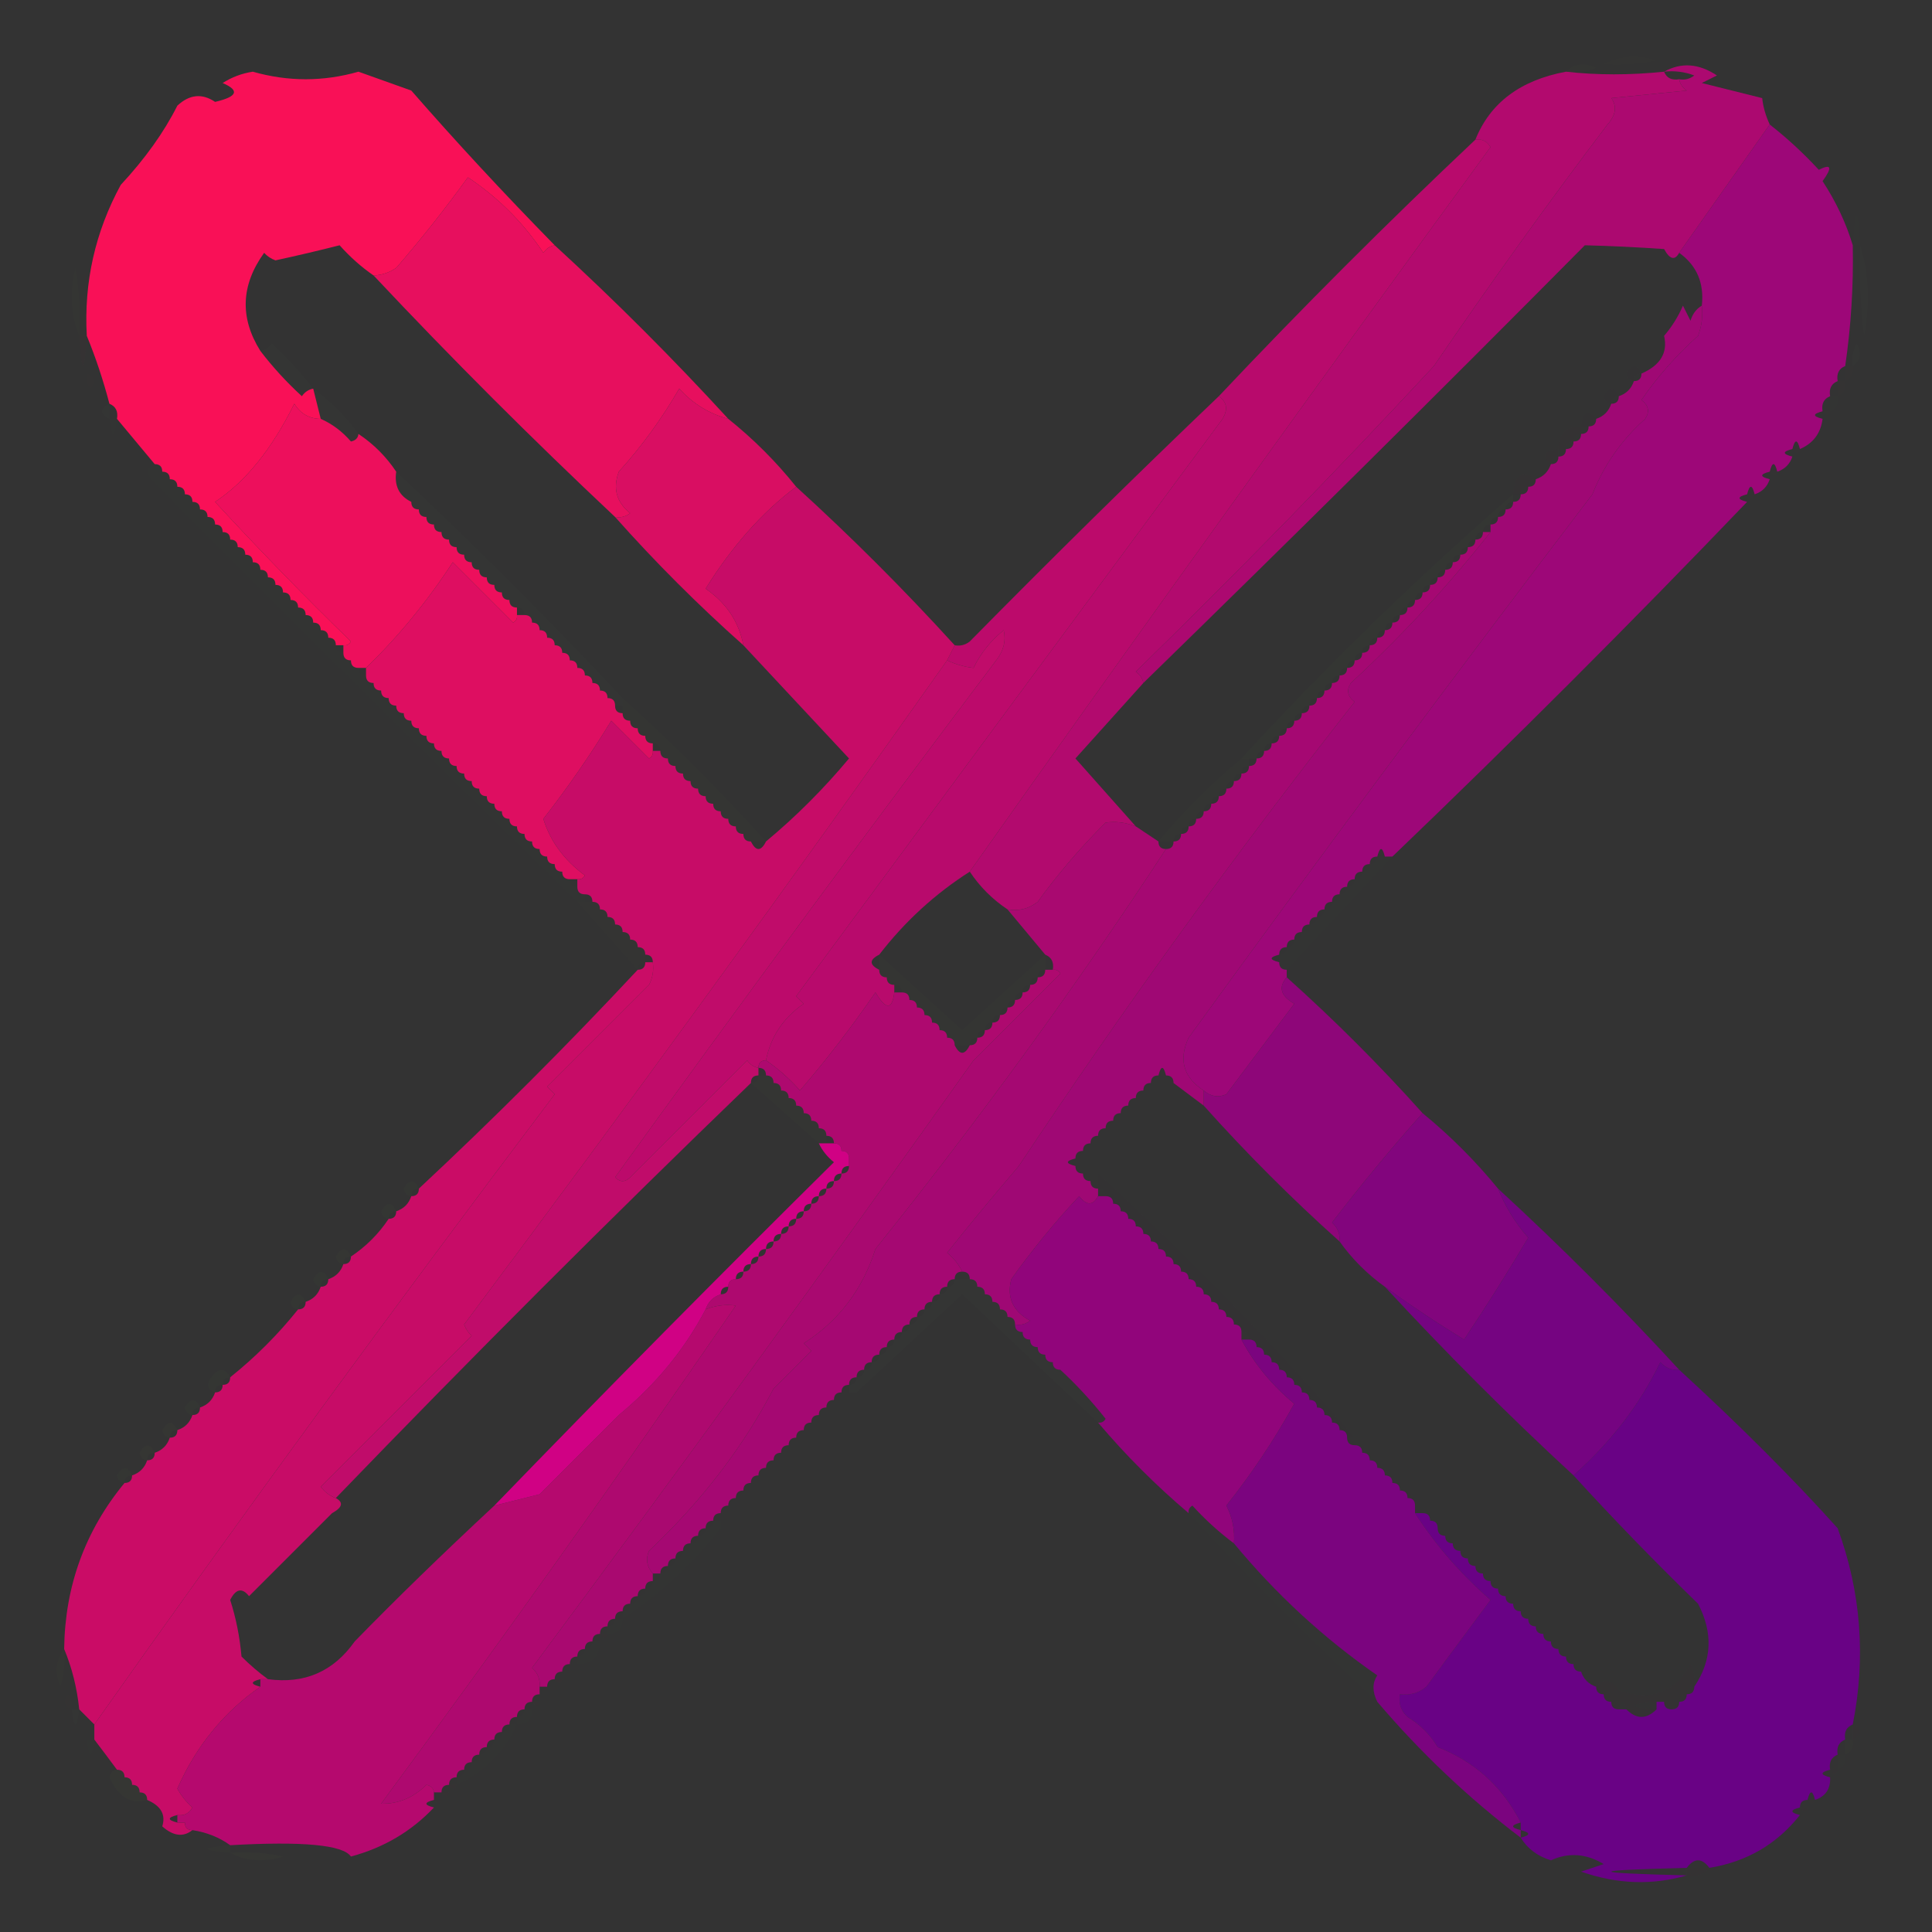 <?xml version="1.0" encoding="UTF-8"?>
<!DOCTYPE svg PUBLIC "-//W3C//DTD SVG 1.1//EN" "http://www.w3.org/Graphics/SVG/1.1/DTD/svg11.dtd">
<svg xmlns="http://www.w3.org/2000/svg" version="1.1" width="256px" height="256px" style="shape-rendering:geometricPrecision; text-rendering:geometricPrecision; image-rendering:optimizeQuality; fill-rule:evenodd; clip-rule:evenodd" xmlns:xlink="http://www.w3.org/1999/xlink">
<rect width="100%" height="100%" fill="#333333" stroke="none"/>
<g><path style="opacity:0.008" fill="#e4f872" d="M 212.5,8.5 C 214.628,7.371 216.961,7.204 219.5,8C 217.19,8.497 214.857,8.663 212.5,8.5 Z"/></g>
<g><path style="opacity:0.008" fill="#d4fe68" d="M 207.5,9.5 C 208.601,8.402 209.934,8.235 211.5,9C 210.207,9.49 208.873,9.657 207.5,9.5 Z"/></g>
<g><path style="opacity:0.999" fill="#f91057" d="M 73.5,32.5 C 72.883,32.611 72.383,32.944 72,33.5C 69.333,29.5 66,26.167 62,23.5C 58.985,27.674 55.819,31.674 52.5,35.5C 51.583,36.127 50.583,36.461 49.5,36.5C 47.871,35.375 46.371,34.041 45,32.5C 42.204,33.211 39.37,33.878 36.5,34.5C 35.914,34.291 35.414,33.957 35,33.5C 31.92,37.775 31.753,42.109 34.5,46.5C 36.127,48.63 37.96,50.63 40,52.5C 40.383,51.944 40.883,51.611 41.5,51.5C 41.833,52.833 42.167,54.167 42.5,55.5C 40.983,55.489 39.816,54.823 39,53.5C 36.02,59.519 32.52,63.853 28.5,66.5C 34.346,72.846 40.346,79.012 46.5,85C 46.272,85.399 45.938,85.565 45.5,85.5C 45.167,85.5 44.833,85.5 44.5,85.5C 44.5,84.833 44.167,84.5 43.5,84.5C 43.5,83.833 43.167,83.5 42.5,83.5C 42.5,82.833 42.167,82.5 41.5,82.5C 41.5,81.833 41.167,81.5 40.5,81.5C 40.5,80.833 40.167,80.5 39.5,80.5C 39.5,79.833 39.167,79.5 38.5,79.5C 38.5,78.833 38.167,78.5 37.5,78.5C 37.5,77.833 37.167,77.5 36.5,77.5C 36.5,76.833 36.167,76.5 35.5,76.5C 35.5,75.833 35.167,75.5 34.5,75.5C 34.5,74.833 34.167,74.5 33.5,74.5C 33.5,73.833 33.167,73.5 32.5,73.5C 32.5,72.833 32.167,72.5 31.5,72.5C 31.5,71.833 31.167,71.5 30.5,71.5C 30.5,70.833 30.167,70.5 29.5,70.5C 29.5,69.833 29.167,69.5 28.5,69.5C 28.5,68.833 28.167,68.5 27.5,68.5C 27.5,67.833 27.167,67.5 26.5,67.5C 26.5,66.833 26.167,66.5 25.5,66.5C 25.5,65.833 25.167,65.5 24.5,65.5C 24.5,64.833 24.167,64.5 23.5,64.5C 23.5,63.833 23.167,63.5 22.5,63.5C 22.5,62.833 22.167,62.5 21.5,62.5C 21.5,61.833 21.167,61.5 20.5,61.5C 18.804,59.475 17.137,57.475 15.5,55.5C 15.672,54.508 15.338,53.842 14.5,53.5C 13.669,50.341 12.669,47.341 11.5,44.5C 11.107,37.404 12.607,30.738 16,24.5C 19.222,21.036 21.722,17.536 23.5,14C 25.11,12.505 26.776,12.339 28.5,13.5C 31.461,12.817 31.795,11.984 29.5,11C 30.729,10.219 32.062,9.719 33.5,9.5C 38.167,10.833 42.833,10.833 47.5,9.5C 49.828,10.33 52.162,11.163 54.5,12C 60.325,18.683 66.658,25.516 73.5,32.5 Z"/></g>
<g><path style="opacity:0.999" fill="#b20a6e" d="M 207.5,9.5 C 211.637,9.966 215.971,9.966 220.5,9.5C 220.842,10.338 221.508,10.672 222.5,10.5C 222.611,11.117 222.944,11.617 223.5,12C 220.167,12.333 216.833,12.667 213.5,13C 214.28,14.073 214.113,15.24 213,16.5C 205.333,26.605 197.666,37.271 190,48.5C 177.196,62.304 164.029,75.805 150.5,89C 151.056,89.383 151.389,89.883 151.5,90.5C 148.522,93.813 145.522,97.147 142.5,100.5C 145.189,103.52 147.856,106.52 150.5,109.5C 149.153,108.972 147.819,108.805 146.5,109C 143.223,112.247 140.223,115.747 137.5,119.5C 136.311,120.429 134.978,120.762 133.5,120.5C 131.5,119.167 129.833,117.5 128.5,115.5C 150.691,84.136 173.691,52.136 197.5,19.5C 197.043,18.703 196.376,18.369 195.5,18.5C 197.456,13.625 201.456,10.625 207.5,9.5 Z"/></g>
<g><path style="opacity:0.998" fill="#ac0970" d="M 220.5,9.5 C 222.772,8.236 225.105,8.402 227.5,10C 226.833,10.333 226.167,10.667 225.5,11C 228.167,11.667 230.833,12.333 233.5,13C 233.619,14.145 233.952,15.312 234.5,16.5C 230.516,22.155 226.516,27.822 222.5,33.5C 221.922,34.547 221.256,34.38 220.5,33C 216.862,32.75 213.362,32.583 210,32.5C 190.632,52.035 171.132,71.368 151.5,90.5C 151.389,89.883 151.056,89.383 150.5,89C 164.029,75.805 177.196,62.304 190,48.5C 197.666,37.271 205.333,26.605 213,16.5C 214.113,15.24 214.28,14.073 213.5,13C 216.833,12.667 220.167,12.333 223.5,12C 222.944,11.617 222.611,11.117 222.5,10.5C 223.239,10.631 223.906,10.464 224.5,10C 223.207,9.51 221.873,9.343 220.5,9.5 Z"/></g>
<g><path style="opacity:0.999" fill="#b80a6c" d="M 195.5,18.5 C 196.376,18.369 197.043,18.703 197.5,19.5C 173.691,52.136 150.691,84.136 128.5,115.5C 123.895,118.436 119.895,122.102 116.5,126.5C 115.167,127.167 115.167,127.833 116.5,128.5C 116.5,129.167 116.833,129.5 117.5,129.5C 117.5,130.167 117.833,130.5 118.5,130.5C 118.5,130.833 118.5,131.167 118.5,131.5C 118.225,133.842 117.392,133.842 116,131.5C 112.909,136.014 109.575,140.347 106,144.5C 104.629,142.959 103.129,141.625 101.5,140.5C 102.126,137.362 103.792,134.862 106.5,133C 106.167,132.667 105.833,132.333 105.5,132C 124.265,106.551 143.098,81.051 162,55.5C 162.74,54.251 162.573,53.251 161.5,52.5C 172.5,40.833 183.833,29.5 195.5,18.5 Z"/></g>
<g><path style="opacity:0.999" fill="#9d0778" d="M 234.5,16.5 C 236.797,18.294 238.963,20.294 241,22.5C 242.666,21.66 242.833,22.16 241.5,24C 243.289,26.738 244.622,29.572 245.5,32.5C 245.608,37.87 245.275,43.203 244.5,48.5C 243.662,48.842 243.328,49.508 243.5,50.5C 242.662,50.842 242.328,51.508 242.5,52.5C 241.662,52.842 241.328,53.508 241.5,54.5C 240.167,54.833 240.167,55.167 241.5,55.5C 241.262,57.404 240.262,58.738 238.5,59.5C 238.167,58.167 237.833,58.167 237.5,59.5C 236.167,59.833 236.167,60.167 237.5,60.5C 237.167,61.5 236.5,62.167 235.5,62.5C 235.167,61.167 234.833,61.167 234.5,62.5C 233.167,62.833 233.167,63.167 234.5,63.5C 234.167,64.5 233.5,65.167 232.5,65.5C 232.167,64.167 231.833,64.167 231.5,65.5C 230.167,65.833 230.167,66.167 231.5,66.5C 216.167,82.5 200.5,98.167 184.5,113.5C 184.167,113.5 183.833,113.5 183.5,113.5C 183.167,112.167 182.833,112.167 182.5,113.5C 181.833,113.5 181.5,113.833 181.5,114.5C 180.833,114.5 180.5,114.833 180.5,115.5C 179.833,115.5 179.5,115.833 179.5,116.5C 178.833,116.5 178.5,116.833 178.5,117.5C 177.833,117.5 177.5,117.833 177.5,118.5C 176.833,118.5 176.5,118.833 176.5,119.5C 175.833,119.5 175.5,119.833 175.5,120.5C 174.833,120.5 174.5,120.833 174.5,121.5C 173.833,121.5 173.5,121.833 173.5,122.5C 172.833,122.5 172.5,122.833 172.5,123.5C 171.833,123.5 171.5,123.833 171.5,124.5C 170.833,124.5 170.5,124.833 170.5,125.5C 169.833,125.5 169.5,125.833 169.5,126.5C 168.167,126.833 168.167,127.167 169.5,127.5C 169.5,128.167 169.833,128.5 170.5,128.5C 170.5,128.833 170.5,129.167 170.5,129.5C 169.355,130.793 169.689,131.959 171.5,133C 168.5,137 165.5,141 162.5,145C 161.423,145.47 160.423,145.303 159.5,144.5C 156.805,142.749 156.139,140.416 157.5,137.5C 174.807,113.61 192.64,89.61 211,65.5C 212.525,61.635 214.858,58.302 218,55.5C 218.617,54.551 218.451,53.718 217.5,53C 219.647,49.885 222.147,47.052 225,44.5C 225.49,43.207 225.657,41.873 225.5,40.5C 225.834,37.509 224.834,35.176 222.5,33.5C 226.516,27.822 230.516,22.155 234.5,16.5 Z"/></g>
<g><path style="opacity:0.004" fill="#83ff6d" d="M 246.5,32.5 C 246.167,32.5 245.833,32.5 245.5,32.5C 245.833,27.167 246.167,27.167 246.5,32.5 Z"/></g>
<g><path style="opacity:0.008" fill="#cdfe84" d="M 246.5,32.5 C 247.645,36.311 247.812,40.311 247,44.5C 246.501,40.514 246.334,36.514 246.5,32.5 Z"/></g>
<g><path style="opacity:0.008" fill="#e1fc57" d="M 10.5,44.5 C 9.362,41.697 9.195,38.697 10,35.5C 10.498,38.482 10.665,41.482 10.5,44.5 Z"/></g>
<g><path style="opacity:0.999" fill="#e70f5e" d="M 73.5,32.5 C 81.5,39.833 89.167,47.5 96.5,55.5C 93.985,54.836 91.819,53.503 90,51.5C 87.72,55.447 85.053,59.113 82,62.5C 81.175,64.701 81.675,66.534 83.5,68C 82.906,68.464 82.239,68.631 81.5,68.5C 70.5,58.167 59.833,47.5 49.5,36.5C 50.583,36.461 51.583,36.127 52.5,35.5C 55.819,31.674 58.985,27.674 62,23.5C 66,26.167 69.333,29.5 72,33.5C 72.383,32.944 72.883,32.611 73.5,32.5 Z"/></g>
<g><path style="opacity:0.016" fill="#de0068" d="M 10.5,44.5 C 10.833,44.5 11.167,44.5 11.5,44.5C 11.167,49.833 10.833,49.833 10.5,44.5 Z"/></g>
<g><path style="opacity:0.008" fill="#d7fe80" d="M 41.5,51.5 C 40.883,51.611 40.383,51.944 40,52.5C 37.96,50.63 36.127,48.63 34.5,46.5C 35.117,46.389 35.617,46.056 36,45.5C 38.04,47.37 39.873,49.37 41.5,51.5 Z"/></g>
<g><path style="opacity:0.008" fill="#dcfc93" d="M 245.5,48.5 C 245.351,47.448 245.517,46.448 246,45.5C 246.74,46.749 246.573,47.749 245.5,48.5 Z"/></g>
<g><path style="opacity:0.016" fill="#780073" d="M 217.5,49.5 C 216.833,49.5 216.5,49.833 216.5,50.5C 215.957,50.44 215.624,50.107 215.5,49.5C 216.257,48.227 216.923,48.227 217.5,49.5 Z"/></g>
<g><path style="opacity:0.008" fill="#d20071" d="M 244.5,48.5 C 244.833,48.5 245.167,48.5 245.5,48.5C 245.672,49.492 245.338,50.158 244.5,50.5C 244.5,49.833 244.5,49.167 244.5,48.5 Z"/></g>
<g><path style="opacity:0.008" fill="#d9006c" d="M 11.5,49.5 C 12.525,49.897 12.692,50.563 12,51.5C 11.536,50.906 11.369,50.239 11.5,49.5 Z"/></g>
<g><path style="opacity:0.008" fill="#d20071" d="M 243.5,50.5 C 243.833,50.5 244.167,50.5 244.5,50.5C 244.672,51.492 244.338,52.158 243.5,52.5C 243.5,51.833 243.5,51.167 243.5,50.5 Z"/></g>
<g><path style="opacity:0.016" fill="#780073" d="M 214.5,52.5 C 213.833,52.5 213.5,52.833 213.5,53.5C 212.957,53.44 212.624,53.107 212.5,52.5C 213.257,51.227 213.923,51.227 214.5,52.5 Z"/></g>
<g><path style="opacity:0.999" fill="#9f0874" d="M 225.5,40.5 C 225.657,41.873 225.49,43.207 225,44.5C 222.147,47.052 219.647,49.885 217.5,53C 218.451,53.718 218.617,54.551 218,55.5C 214.858,58.302 212.525,61.635 211,65.5C 192.64,89.61 174.807,113.61 157.5,137.5C 156.139,140.416 156.805,142.749 159.5,144.5C 159.5,145.167 159.5,145.833 159.5,146.5C 158.167,145.5 156.833,144.5 155.5,143.5C 155.5,142.833 155.167,142.5 154.5,142.5C 154.167,141.167 153.833,141.167 153.5,142.5C 152.833,142.5 152.5,142.833 152.5,143.5C 151.833,143.5 151.5,143.833 151.5,144.5C 150.833,144.5 150.5,144.833 150.5,145.5C 149.833,145.5 149.5,145.833 149.5,146.5C 148.833,146.5 148.5,146.833 148.5,147.5C 147.833,147.5 147.5,147.833 147.5,148.5C 146.833,148.5 146.5,148.833 146.5,149.5C 145.833,149.5 145.5,149.833 145.5,150.5C 144.833,150.5 144.5,150.833 144.5,151.5C 143.833,151.5 143.5,151.833 143.5,152.5C 142.833,152.5 142.5,152.833 142.5,153.5C 141.167,153.833 141.167,154.167 142.5,154.5C 142.5,155.167 142.833,155.5 143.5,155.5C 143.5,156.167 143.833,156.5 144.5,156.5C 144.5,157.167 144.833,157.5 145.5,157.5C 145.5,157.833 145.5,158.167 145.5,158.5C 144.811,159.774 143.977,159.774 143,158.5C 139.771,161.943 136.771,165.61 134,169.5C 133.37,171.903 134.203,173.737 136.5,175C 135.906,175.464 135.239,175.631 134.5,175.5C 134.5,174.833 134.167,174.5 133.5,174.5C 133.5,173.833 133.167,173.5 132.5,173.5C 132.5,172.833 132.167,172.5 131.5,172.5C 131.5,171.833 131.167,171.5 130.5,171.5C 130.5,170.833 130.167,170.5 129.5,170.5C 129.5,169.833 129.167,169.5 128.5,169.5C 128.5,168.833 128.167,168.5 127.5,168.5C 127.047,167.542 126.381,166.708 125.5,166C 128.299,162.471 131.465,158.638 135,154.5C 148.94,133.528 163.773,113.028 179.5,93C 178.549,92.282 178.383,91.449 179,90.5C 185.762,84.244 191.929,77.577 197.5,70.5C 197.5,70.167 197.5,69.833 197.5,69.5C 198.167,69.5 198.5,69.167 198.5,68.5C 199.167,68.5 199.5,68.167 199.5,67.5C 200.167,67.5 200.5,67.167 200.5,66.5C 201.167,66.5 201.5,66.167 201.5,65.5C 202.167,65.5 202.5,65.167 202.5,64.5C 203.167,64.5 203.5,64.167 203.5,63.5C 204.5,63.167 205.167,62.5 205.5,61.5C 206.167,61.5 206.5,61.167 206.5,60.5C 207.167,60.5 207.5,60.167 207.5,59.5C 208.167,59.5 208.5,59.167 208.5,58.5C 209.167,58.5 209.5,58.167 209.5,57.5C 210.167,57.5 210.5,57.167 210.5,56.5C 211.167,56.5 211.5,56.167 211.5,55.5C 212.5,55.167 213.167,54.5 213.5,53.5C 214.167,53.5 214.5,53.167 214.5,52.5C 215.5,52.167 216.167,51.5 216.5,50.5C 217.167,50.5 217.5,50.167 217.5,49.5C 220.016,48.4 221.016,46.733 220.5,44.5C 221.531,43.3 222.365,41.966 223,40.5C 223.333,41.167 223.667,41.833 224,42.5C 224.278,41.584 224.778,40.917 225.5,40.5 Z"/></g>
<g><path style="opacity:0.004" fill="#f2fc32" d="M 242.5,52.5 C 242.833,52.5 243.167,52.5 243.5,52.5C 243.672,53.492 243.338,54.158 242.5,54.5C 242.5,53.833 242.5,53.167 242.5,52.5 Z"/></g>
<g><path style="opacity:0.008" fill="#dffb9f" d="M 14.5,53.5 C 14.5,54.167 14.5,54.833 14.5,55.5C 13.167,54.833 13.167,54.167 14.5,53.5 Z"/></g>
<g><path style="opacity:0.008" fill="#d2fc8e" d="M 41.5,51.5 C 43.833,53.167 45.833,55.167 47.5,57.5C 47.44,58.043 47.107,58.376 46.5,58.5C 45.358,57.174 44.025,56.174 42.5,55.5C 42.167,54.167 41.833,52.833 41.5,51.5 Z"/></g>
<g><path style="opacity:0.016" fill="#780073" d="M 211.5,55.5 C 210.833,55.5 210.5,55.833 210.5,56.5C 210.167,56.5 209.833,56.5 209.5,56.5C 209.711,54.576 210.377,54.243 211.5,55.5 Z"/></g>
<g><path style="opacity:0.008" fill="#d20071" d="M 241.5,54.5 C 241.833,54.5 242.167,54.5 242.5,54.5C 242.315,55.17 241.981,55.17 241.5,54.5 Z"/></g>
<g><path style="opacity:0.004" fill="#f7ff2c" d="M 14.5,55.5 C 14.833,55.5 15.167,55.5 15.5,55.5C 15.167,58.167 14.833,58.167 14.5,55.5 Z"/></g>
<g><path style="opacity:0.016" fill="#8b0072" d="M 209.5,56.5 C 209.5,56.833 209.5,57.167 209.5,57.5C 208.833,57.5 208.5,57.833 208.5,58.5C 207.833,58.5 207.5,58.833 207.5,59.5C 207.167,59.5 206.833,59.5 206.5,59.5C 206.5,57.5 207.5,56.5 209.5,56.5 Z"/></g>
<g><path style="opacity:1" fill="#d90e62" d="M 96.5,55.5 C 99.833,58.167 102.833,61.167 105.5,64.5C 101.022,67.852 97.022,72.352 93.5,78C 96.242,79.886 97.909,82.386 98.5,85.5C 92.5,80.167 86.833,74.5 81.5,68.5C 82.239,68.631 82.906,68.464 83.5,68C 81.675,66.534 81.175,64.701 82,62.5C 85.053,59.113 87.72,55.447 90,51.5C 91.819,53.503 93.985,54.836 96.5,55.5 Z"/></g>
<g><path style="opacity:0.008" fill="#d20071" d="M 237.5,59.5 C 237.833,59.5 238.167,59.5 238.5,59.5C 238.315,60.17 237.981,60.17 237.5,59.5 Z"/></g>
<g><path style="opacity:1" fill="#bc0a6b" d="M 161.5,52.5 C 162.573,53.251 162.74,54.251 162,55.5C 143.098,81.051 124.265,106.551 105.5,132C 105.833,132.333 106.167,132.667 106.5,133C 103.792,134.862 102.126,137.362 101.5,140.5C 100.833,140.5 100.5,140.833 100.5,141.5C 99.883,141.389 99.383,141.056 99,140.5C 93.833,145.667 88.667,150.833 83.5,156C 82.833,156.667 82.167,156.667 81.5,156C 97.824,133.359 114.658,110.526 132,87.5C 132.982,86.241 133.315,84.908 133,83.5C 131.287,84.878 129.953,86.545 129,88.5C 127.855,88.381 126.688,88.048 125.5,87.5C 125.833,86.833 126.167,86.167 126.5,85.5C 127.239,85.631 127.906,85.464 128.5,85C 139.368,73.965 150.368,63.131 161.5,52.5 Z"/></g>
<g><path style="opacity:0.016" fill="#880073" d="M 206.5,59.5 C 206.5,59.833 206.5,60.167 206.5,60.5C 205.833,60.5 205.5,60.833 205.5,61.5C 204.243,60.377 204.576,59.711 206.5,59.5 Z"/></g>
<g><path style="opacity:0.004" fill="#f1fe3c" d="M 20.5,61.5 C 21.167,61.5 21.5,61.833 21.5,62.5C 22.167,62.5 22.5,62.833 22.5,63.5C 23.167,63.5 23.5,63.833 23.5,64.5C 24.167,64.5 24.5,64.833 24.5,65.5C 25.167,65.5 25.5,65.833 25.5,66.5C 26.167,66.5 26.5,66.833 26.5,67.5C 27.167,67.5 27.5,67.833 27.5,68.5C 28.167,68.5 28.5,68.833 28.5,69.5C 29.167,69.5 29.5,69.833 29.5,70.5C 30.167,70.5 30.5,70.833 30.5,71.5C 31.167,71.5 31.5,71.833 31.5,72.5C 32.167,72.5 32.5,72.833 32.5,73.5C 33.167,73.5 33.5,73.833 33.5,74.5C 34.167,74.5 34.5,74.833 34.5,75.5C 35.167,75.5 35.5,75.833 35.5,76.5C 36.167,76.5 36.5,76.833 36.5,77.5C 37.167,77.5 37.5,77.833 37.5,78.5C 38.167,78.5 38.5,78.833 38.5,79.5C 39.167,79.5 39.5,79.833 39.5,80.5C 40.167,80.5 40.5,80.833 40.5,81.5C 41.167,81.5 41.5,81.833 41.5,82.5C 42.167,82.5 42.5,82.833 42.5,83.5C 43.167,83.5 43.5,83.833 43.5,84.5C 44.167,84.5 44.5,84.833 44.5,85.5C 44.5,86.167 44.833,86.5 45.5,86.5C 45.5,87.167 45.833,87.5 46.5,87.5C 46.5,88.167 46.833,88.5 47.5,88.5C 47.5,89.167 47.833,89.5 48.5,89.5C 48.5,90.167 48.833,90.5 49.5,90.5C 49.5,91.167 49.833,91.5 50.5,91.5C 50.5,92.167 50.833,92.5 51.5,92.5C 51.5,93.167 51.833,93.5 52.5,93.5C 52.5,94.167 52.833,94.5 53.5,94.5C 53.5,95.167 53.833,95.5 54.5,95.5C 54.5,96.167 54.833,96.5 55.5,96.5C 55.5,97.167 55.833,97.5 56.5,97.5C 56.5,98.167 56.833,98.5 57.5,98.5C 57.5,99.167 57.833,99.5 58.5,99.5C 58.5,100.167 58.833,100.5 59.5,100.5C 59.5,101.167 59.833,101.5 60.5,101.5C 60.5,102.167 60.833,102.5 61.5,102.5C 61.5,103.167 61.833,103.5 62.5,103.5C 62.5,104.167 62.833,104.5 63.5,104.5C 63.5,105.167 63.833,105.5 64.5,105.5C 64.5,106.167 64.833,106.5 65.5,106.5C 65.5,107.167 65.833,107.5 66.5,107.5C 66.5,108.167 66.833,108.5 67.5,108.5C 67.5,109.167 67.833,109.5 68.5,109.5C 68.5,110.167 68.833,110.5 69.5,110.5C 69.5,111.167 69.833,111.5 70.5,111.5C 70.5,112.167 70.833,112.5 71.5,112.5C 71.5,113.167 71.833,113.5 72.5,113.5C 72.5,114.167 72.833,114.5 73.5,114.5C 73.5,115.167 73.833,115.5 74.5,115.5C 74.5,116.167 74.833,116.5 75.5,116.5C 75.5,117.167 75.833,117.5 76.5,117.5C 76.5,118.167 76.833,118.5 77.5,118.5C 77.5,118.833 77.5,119.167 77.5,119.5C 77.167,119.5 76.833,119.5 76.5,119.5C 57.535,101.035 38.701,82.368 20,63.5C 19.308,62.563 19.475,61.897 20.5,61.5 Z"/></g>
<g><path style="opacity:0.008" fill="#d20071" d="M 234.5,62.5 C 234.833,62.5 235.167,62.5 235.5,62.5C 235.315,63.17 234.981,63.17 234.5,62.5 Z"/></g>
<g><path style="opacity:0.999" fill="#ed0f5c" d="M 42.5,55.5 C 44.025,56.174 45.358,57.174 46.5,58.5C 47.107,58.376 47.44,58.043 47.5,57.5C 49.5,58.833 51.167,60.5 52.5,62.5C 52.229,64.38 52.896,65.713 54.5,66.5C 54.5,67.167 54.833,67.5 55.5,67.5C 55.5,68.167 55.833,68.5 56.5,68.5C 56.5,69.167 56.833,69.5 57.5,69.5C 57.5,70.167 57.833,70.5 58.5,70.5C 58.5,71.167 58.833,71.5 59.5,71.5C 59.5,72.167 59.833,72.5 60.5,72.5C 60.5,73.167 60.833,73.5 61.5,73.5C 61.5,74.167 61.833,74.5 62.5,74.5C 62.5,75.167 62.833,75.5 63.5,75.5C 63.5,76.167 63.833,76.5 64.5,76.5C 64.5,77.167 64.833,77.5 65.5,77.5C 65.5,78.167 65.833,78.5 66.5,78.5C 66.5,79.167 66.833,79.5 67.5,79.5C 67.5,80.167 67.833,80.5 68.5,80.5C 68.5,80.833 68.5,81.167 68.5,81.5C 68.565,81.938 68.399,82.272 68,82.5C 65.333,79.833 62.667,77.167 60,74.5C 56.597,79.716 52.764,84.382 48.5,88.5C 48.167,88.5 47.833,88.5 47.5,88.5C 46.833,88.5 46.5,88.167 46.5,87.5C 45.833,87.5 45.5,87.167 45.5,86.5C 45.5,86.167 45.5,85.833 45.5,85.5C 45.938,85.565 46.272,85.399 46.5,85C 40.346,79.012 34.346,72.846 28.5,66.5C 32.52,63.853 36.02,59.519 39,53.5C 39.816,54.823 40.983,55.489 42.5,55.5 Z"/></g>
<g><path style="opacity:0.016" fill="#8b0072" d="M 203.5,63.5 C 202.833,63.5 202.5,63.833 202.5,64.5C 201.833,64.5 201.5,64.833 201.5,65.5C 201.167,65.5 200.833,65.5 200.5,65.5C 200.668,62.949 201.668,62.282 203.5,63.5 Z"/></g>
<g><path style="opacity:0.008" fill="#d20071" d="M 231.5,65.5 C 231.833,65.5 232.167,65.5 232.5,65.5C 232.315,66.17 231.981,66.17 231.5,65.5 Z"/></g>
<g><path style="opacity:0.008" fill="#ddfa8c" d="M 52.5,62.5 C 62.833,72.167 72.833,82.167 82.5,92.5C 82.5,92.833 82.5,93.167 82.5,93.5C 82.167,93.5 81.833,93.5 81.5,93.5C 81.5,92.833 81.167,92.5 80.5,92.5C 80.5,91.833 80.167,91.5 79.5,91.5C 79.5,90.833 79.167,90.5 78.5,90.5C 78.5,89.833 78.167,89.5 77.5,89.5C 77.5,88.833 77.167,88.5 76.5,88.5C 76.5,87.833 76.167,87.5 75.5,87.5C 75.5,86.833 75.167,86.5 74.5,86.5C 74.5,85.833 74.167,85.5 73.5,85.5C 73.5,84.833 73.167,84.5 72.5,84.5C 72.5,83.833 72.167,83.5 71.5,83.5C 71.5,82.833 71.167,82.5 70.5,82.5C 70.5,81.833 70.167,81.5 69.5,81.5C 69.5,80.833 69.167,80.5 68.5,80.5C 67.833,80.5 67.5,80.167 67.5,79.5C 66.833,79.5 66.5,79.167 66.5,78.5C 65.833,78.5 65.5,78.167 65.5,77.5C 64.833,77.5 64.5,77.167 64.5,76.5C 63.833,76.5 63.5,76.167 63.5,75.5C 62.833,75.5 62.5,75.167 62.5,74.5C 61.833,74.5 61.5,74.167 61.5,73.5C 60.833,73.5 60.5,73.167 60.5,72.5C 59.833,72.5 59.5,72.167 59.5,71.5C 58.833,71.5 58.5,71.167 58.5,70.5C 57.833,70.5 57.5,70.167 57.5,69.5C 56.833,69.5 56.5,69.167 56.5,68.5C 55.833,68.5 55.5,68.167 55.5,67.5C 54.833,67.5 54.5,67.167 54.5,66.5C 52.896,65.713 52.229,64.38 52.5,62.5 Z"/></g>
<g><path style="opacity:0.999" fill="#de0e61" d="M 68.5,81.5 C 68.833,81.5 69.167,81.5 69.5,81.5C 70.167,81.5 70.5,81.833 70.5,82.5C 71.167,82.5 71.5,82.833 71.5,83.5C 72.167,83.5 72.5,83.833 72.5,84.5C 73.167,84.5 73.5,84.833 73.5,85.5C 74.167,85.5 74.5,85.833 74.5,86.5C 75.167,86.5 75.5,86.833 75.5,87.5C 76.167,87.5 76.5,87.833 76.5,88.5C 77.167,88.5 77.5,88.833 77.5,89.5C 78.167,89.5 78.5,89.833 78.5,90.5C 79.167,90.5 79.5,90.833 79.5,91.5C 80.167,91.5 80.5,91.833 80.5,92.5C 81.167,92.5 81.5,92.833 81.5,93.5C 81.5,94.167 81.833,94.5 82.5,94.5C 82.5,95.167 82.833,95.5 83.5,95.5C 83.5,96.167 83.833,96.5 84.5,96.5C 84.5,97.167 84.833,97.5 85.5,97.5C 85.5,98.167 85.833,98.5 86.5,98.5C 86.5,98.833 86.5,99.167 86.5,99.5C 86.565,99.938 86.399,100.272 86,100.5C 84.333,98.833 82.667,97.167 81,95.5C 78.247,100.008 75.247,104.341 72,108.5C 72.893,111.436 74.726,113.936 77.5,116C 77.272,116.399 76.938,116.565 76.5,116.5C 76.167,116.5 75.833,116.5 75.5,116.5C 74.833,116.5 74.5,116.167 74.5,115.5C 73.833,115.5 73.5,115.167 73.5,114.5C 72.833,114.5 72.5,114.167 72.5,113.5C 71.833,113.5 71.5,113.167 71.5,112.5C 70.833,112.5 70.5,112.167 70.5,111.5C 69.833,111.5 69.5,111.167 69.5,110.5C 68.833,110.5 68.5,110.167 68.5,109.5C 67.833,109.5 67.5,109.167 67.5,108.5C 66.833,108.5 66.5,108.167 66.5,107.5C 65.833,107.5 65.5,107.167 65.5,106.5C 64.833,106.5 64.5,106.167 64.5,105.5C 63.833,105.5 63.5,105.167 63.5,104.5C 62.833,104.5 62.5,104.167 62.5,103.5C 61.833,103.5 61.5,103.167 61.5,102.5C 60.833,102.5 60.5,102.167 60.5,101.5C 59.833,101.5 59.5,101.167 59.5,100.5C 58.833,100.5 58.5,100.167 58.5,99.5C 57.833,99.5 57.5,99.167 57.5,98.5C 56.833,98.5 56.5,98.167 56.5,97.5C 55.833,97.5 55.5,97.167 55.5,96.5C 54.833,96.5 54.5,96.167 54.5,95.5C 53.833,95.5 53.5,95.167 53.5,94.5C 52.833,94.5 52.5,94.167 52.5,93.5C 51.833,93.5 51.5,93.167 51.5,92.5C 50.833,92.5 50.5,92.167 50.5,91.5C 49.833,91.5 49.5,91.167 49.5,90.5C 48.833,90.5 48.5,90.167 48.5,89.5C 48.5,89.167 48.5,88.833 48.5,88.5C 52.764,84.382 56.597,79.716 60,74.5C 62.667,77.167 65.333,79.833 68,82.5C 68.399,82.272 68.565,81.938 68.5,81.5 Z"/></g>
<g><path style="opacity:1" fill="#c00c6a" d="M 100.5,141.5 C 100.5,141.833 100.5,142.167 100.5,142.5C 99.833,142.5 99.5,142.833 99.5,143.5C 80.833,161.5 62.5,179.833 44.5,198.5C 43.711,198.217 43.044,197.717 42.5,197C 49.167,190.333 55.833,183.667 62.5,177C 62.043,176.586 61.709,176.086 61.5,175.5C 83.253,146.422 104.587,117.089 125.5,87.5C 126.688,88.048 127.855,88.381 129,88.5C 129.953,86.545 131.287,84.878 133,83.5C 133.315,84.908 132.982,86.241 132,87.5C 114.658,110.526 97.824,133.359 81.5,156C 82.167,156.667 82.833,156.667 83.5,156C 88.667,150.833 93.833,145.667 99,140.5C 99.383,141.056 99.883,141.389 100.5,141.5 Z"/></g>
<g><path style="opacity:0.999" fill="#a50872" d="M 196.5,70.5 C 196.833,70.5 197.167,70.5 197.5,70.5C 191.929,77.577 185.762,84.244 179,90.5C 178.383,91.449 178.549,92.282 179.5,93C 163.773,113.028 148.94,133.528 135,154.5C 131.465,158.638 128.299,162.471 125.5,166C 126.381,166.708 127.047,167.542 127.5,168.5C 126.833,168.5 126.5,168.833 126.5,169.5C 125.833,169.5 125.5,169.833 125.5,170.5C 124.833,170.5 124.5,170.833 124.5,171.5C 123.833,171.5 123.5,171.833 123.5,172.5C 122.833,172.5 122.5,172.833 122.5,173.5C 121.833,173.5 121.5,173.833 121.5,174.5C 120.833,174.5 120.5,174.833 120.5,175.5C 119.833,175.5 119.5,175.833 119.5,176.5C 118.833,176.5 118.5,176.833 118.5,177.5C 117.833,177.5 117.5,177.833 117.5,178.5C 116.833,178.5 116.5,178.833 116.5,179.5C 115.833,179.5 115.5,179.833 115.5,180.5C 114.833,180.5 114.5,180.833 114.5,181.5C 113.833,181.5 113.5,181.833 113.5,182.5C 112.833,182.5 112.5,182.833 112.5,183.5C 111.833,183.5 111.5,183.833 111.5,184.5C 110.833,184.5 110.5,184.833 110.5,185.5C 109.833,185.5 109.5,185.833 109.5,186.5C 108.833,186.5 108.5,186.833 108.5,187.5C 107.833,187.5 107.5,187.833 107.5,188.5C 106.833,188.5 106.5,188.833 106.5,189.5C 105.833,189.5 105.5,189.833 105.5,190.5C 104.833,190.5 104.5,190.833 104.5,191.5C 103.833,191.5 103.5,191.833 103.5,192.5C 102.833,192.5 102.5,192.833 102.5,193.5C 101.833,193.5 101.5,193.833 101.5,194.5C 100.833,194.5 100.5,194.833 100.5,195.5C 99.833,195.5 99.5,195.833 99.5,196.5C 98.833,196.5 98.5,196.833 98.5,197.5C 97.833,197.5 97.5,197.833 97.5,198.5C 96.833,198.5 96.5,198.833 96.5,199.5C 95.833,199.5 95.5,199.833 95.5,200.5C 94.833,200.5 94.5,200.833 94.5,201.5C 93.833,201.5 93.5,201.833 93.5,202.5C 92.833,202.5 92.5,202.833 92.5,203.5C 91.833,203.5 91.5,203.833 91.5,204.5C 90.833,204.5 90.5,204.833 90.5,205.5C 89.833,205.5 89.5,205.833 89.5,206.5C 88.833,206.5 88.5,206.833 88.5,207.5C 87.833,207.5 87.5,207.833 87.5,208.5C 87.167,208.5 86.833,208.5 86.5,208.5C 85.697,207.577 85.53,206.577 86,205.5C 92.967,198.917 98.467,191.751 102.5,184C 104.158,182.376 105.825,180.709 107.5,179C 107.167,178.667 106.833,178.333 106.5,178C 111.136,175.021 114.302,170.854 116,165.5C 129.963,148.068 142.796,130.402 154.5,112.5C 155.167,112.5 155.5,112.167 155.5,111.5C 156.167,111.5 156.5,111.167 156.5,110.5C 157.167,110.5 157.5,110.167 157.5,109.5C 158.167,109.5 158.5,109.167 158.5,108.5C 159.167,108.5 159.5,108.167 159.5,107.5C 160.167,107.5 160.5,107.167 160.5,106.5C 161.167,106.5 161.5,106.167 161.5,105.5C 162.167,105.5 162.5,105.167 162.5,104.5C 163.167,104.5 163.5,104.167 163.5,103.5C 164.167,103.5 164.5,103.167 164.5,102.5C 165.167,102.5 165.5,102.167 165.5,101.5C 166.167,101.5 166.5,101.167 166.5,100.5C 167.167,100.5 167.5,100.167 167.5,99.5C 168.167,99.5 168.5,99.167 168.5,98.5C 169.167,98.5 169.5,98.167 169.5,97.5C 170.167,97.5 170.5,97.167 170.5,96.5C 171.167,96.5 171.5,96.167 171.5,95.5C 172.167,95.5 172.5,95.167 172.5,94.5C 173.167,94.5 173.5,94.167 173.5,93.5C 174.167,93.5 174.5,93.167 174.5,92.5C 175.167,92.5 175.5,92.167 175.5,91.5C 176.167,91.5 176.5,91.167 176.5,90.5C 177.167,90.5 177.5,90.167 177.5,89.5C 178.167,89.5 178.5,89.167 178.5,88.5C 179.167,88.5 179.5,88.167 179.5,87.5C 180.167,87.5 180.5,87.167 180.5,86.5C 181.167,86.5 181.5,86.167 181.5,85.5C 182.167,85.5 182.5,85.167 182.5,84.5C 183.167,84.5 183.5,84.167 183.5,83.5C 184.167,83.5 184.5,83.167 184.5,82.5C 185.167,82.5 185.5,82.167 185.5,81.5C 186.167,81.5 186.5,81.167 186.5,80.5C 187.167,80.5 187.5,80.167 187.5,79.5C 188.167,79.5 188.5,79.167 188.5,78.5C 189.167,78.5 189.5,78.167 189.5,77.5C 190.167,77.5 190.5,77.167 190.5,76.5C 191.167,76.5 191.5,76.167 191.5,75.5C 192.167,75.5 192.5,75.167 192.5,74.5C 193.167,74.5 193.5,74.167 193.5,73.5C 194.167,73.5 194.5,73.167 194.5,72.5C 195.167,72.5 195.5,72.167 195.5,71.5C 196.167,71.5 196.5,71.167 196.5,70.5 Z"/></g>
<g><path style="opacity:0.016" fill="#94fd6e" d="M 200.5,65.5 C 200.5,65.833 200.5,66.167 200.5,66.5C 199.833,66.5 199.5,66.833 199.5,67.5C 198.833,67.5 198.5,67.833 198.5,68.5C 197.833,68.5 197.5,68.833 197.5,69.5C 196.833,69.5 196.5,69.833 196.5,70.5C 195.833,70.5 195.5,70.833 195.5,71.5C 194.833,71.5 194.5,71.833 194.5,72.5C 193.833,72.5 193.5,72.833 193.5,73.5C 192.833,73.5 192.5,73.833 192.5,74.5C 191.833,74.5 191.5,74.833 191.5,75.5C 190.833,75.5 190.5,75.833 190.5,76.5C 189.833,76.5 189.5,76.833 189.5,77.5C 188.833,77.5 188.5,77.833 188.5,78.5C 187.833,78.5 187.5,78.833 187.5,79.5C 186.833,79.5 186.5,79.833 186.5,80.5C 185.833,80.5 185.5,80.833 185.5,81.5C 184.833,81.5 184.5,81.833 184.5,82.5C 183.833,82.5 183.5,82.833 183.5,83.5C 182.833,83.5 182.5,83.833 182.5,84.5C 181.833,84.5 181.5,84.833 181.5,85.5C 180.833,85.5 180.5,85.833 180.5,86.5C 179.833,86.5 179.5,86.833 179.5,87.5C 178.833,87.5 178.5,87.833 178.5,88.5C 177.833,88.5 177.5,88.833 177.5,89.5C 176.833,89.5 176.5,89.833 176.5,90.5C 175.833,90.5 175.5,90.833 175.5,91.5C 174.833,91.5 174.5,91.833 174.5,92.5C 173.833,92.5 173.5,92.833 173.5,93.5C 172.833,93.5 172.5,93.833 172.5,94.5C 171.833,94.5 171.5,94.833 171.5,95.5C 170.833,95.5 170.5,95.833 170.5,96.5C 169.833,96.5 169.5,96.833 169.5,97.5C 168.833,97.5 168.5,97.833 168.5,98.5C 167.833,98.5 167.5,98.833 167.5,99.5C 166.833,99.5 166.5,99.833 166.5,100.5C 166.167,100.5 165.833,100.5 165.5,100.5C 165.167,100.5 164.833,100.5 164.5,100.5C 175.886,88.113 187.886,76.447 200.5,65.5 Z"/></g>
<g><path style="opacity:0.999" fill="#c70c67" d="M 105.5,64.5 C 112.833,71.167 119.833,78.167 126.5,85.5C 126.167,86.167 125.833,86.833 125.5,87.5C 104.587,117.089 83.253,146.422 61.5,175.5C 61.709,176.086 62.043,176.586 62.5,177C 55.833,183.667 49.167,190.333 42.5,197C 43.044,197.717 43.711,198.217 44.5,198.5C 45.547,199.078 45.38,199.744 44,200.5C 41,203.5 37.333,207.167 33,211.5C 32.086,210.346 31.253,210.513 30.5,212C 31.274,214.405 31.774,216.905 32,219.5C 33.145,220.636 34.312,221.636 35.5,222.5C 35.167,222.5 34.833,222.5 34.5,222.5C 33.167,222.833 33.167,223.167 34.5,223.5C 29.663,226.857 25.997,231.357 23.5,237C 24.022,237.95 24.689,238.784 25.5,239.5C 25.043,240.298 24.376,240.631 23.5,240.5C 22.167,240.833 22.167,241.167 23.5,241.5C 23.833,241.5 24.167,241.5 24.5,241.5C 24.5,242.167 24.833,242.5 25.5,242.5C 24.279,243.465 22.946,243.298 21.5,242C 21.989,240.448 21.322,239.281 19.5,238.5C 19.5,237.833 19.167,237.5 18.5,237.5C 18.5,236.833 18.167,236.5 17.5,236.5C 17.5,235.833 17.167,235.5 16.5,235.5C 16.5,234.833 16.167,234.5 15.5,234.5C 14.488,233.128 13.488,231.795 12.5,230.5C 12.5,229.833 12.5,229.167 12.5,228.5C 32.029,200.837 52.362,173.003 73.5,145C 73.167,144.667 72.833,144.333 72.5,144C 77,139.5 81.5,135 86,130.5C 86.483,129.552 86.65,128.552 86.5,127.5C 86.5,126.833 86.167,126.5 85.5,126.5C 85.5,125.833 85.167,125.5 84.5,125.5C 84.5,124.833 84.167,124.5 83.5,124.5C 83.5,123.833 83.167,123.5 82.5,123.5C 82.5,122.833 82.167,122.5 81.5,122.5C 81.5,121.833 81.167,121.5 80.5,121.5C 80.5,120.833 80.167,120.5 79.5,120.5C 79.5,119.833 79.167,119.5 78.5,119.5C 78.5,118.833 78.167,118.5 77.5,118.5C 76.833,118.5 76.5,118.167 76.5,117.5C 76.5,117.167 76.5,116.833 76.5,116.5C 76.938,116.565 77.272,116.399 77.5,116C 74.726,113.936 72.893,111.436 72,108.5C 75.247,104.341 78.247,100.008 81,95.5C 82.667,97.167 84.333,98.833 86,100.5C 86.399,100.272 86.565,99.938 86.5,99.5C 86.833,99.5 87.167,99.5 87.5,99.5C 87.5,100.167 87.833,100.5 88.5,100.5C 88.5,101.167 88.833,101.5 89.5,101.5C 89.5,102.167 89.833,102.5 90.5,102.5C 90.5,103.167 90.833,103.5 91.5,103.5C 91.5,104.167 91.833,104.5 92.5,104.5C 92.5,105.167 92.833,105.5 93.5,105.5C 93.5,106.167 93.833,106.5 94.5,106.5C 94.5,107.167 94.833,107.5 95.5,107.5C 95.5,108.167 95.833,108.5 96.5,108.5C 96.5,109.167 96.833,109.5 97.5,109.5C 97.5,110.167 97.833,110.5 98.5,110.5C 98.5,111.167 98.833,111.5 99.5,111.5C 100.167,112.833 100.833,112.833 101.5,111.5C 105.479,108.188 109.146,104.521 112.5,100.5C 107.812,95.48 103.145,90.48 98.5,85.5C 97.909,82.386 96.242,79.886 93.5,78C 97.022,72.352 101.022,67.852 105.5,64.5 Z"/></g>
<g><path style="opacity:0.008" fill="#e8fa5b" d="M 82.5,92.5 C 89.167,98.5 95.5,104.833 101.5,111.5C 100.833,111.5 100.167,111.5 99.5,111.5C 98.833,111.5 98.5,111.167 98.5,110.5C 97.833,110.5 97.5,110.167 97.5,109.5C 96.833,109.5 96.5,109.167 96.5,108.5C 95.833,108.5 95.5,108.167 95.5,107.5C 94.833,107.5 94.5,107.167 94.5,106.5C 93.833,106.5 93.5,106.167 93.5,105.5C 92.833,105.5 92.5,105.167 92.5,104.5C 91.833,104.5 91.5,104.167 91.5,103.5C 90.833,103.5 90.5,103.167 90.5,102.5C 89.833,102.5 89.5,102.167 89.5,101.5C 88.833,101.5 88.5,101.167 88.5,100.5C 87.833,100.5 87.5,100.167 87.5,99.5C 87.5,98.833 87.167,98.5 86.5,98.5C 85.833,98.5 85.5,98.167 85.5,97.5C 84.833,97.5 84.5,97.167 84.5,96.5C 83.833,96.5 83.5,96.167 83.5,95.5C 82.833,95.5 82.5,95.167 82.5,94.5C 82.5,94.167 82.5,93.833 82.5,93.5C 82.5,93.167 82.5,92.833 82.5,92.5 Z"/></g>
<g><path style="opacity:0.008" fill="#d8fa58" d="M 164.5,100.5 C 164.833,100.5 165.167,100.5 165.5,100.5C 165.5,100.833 165.5,101.167 165.5,101.5C 164.833,101.5 164.5,101.833 164.5,102.5C 163.833,102.5 163.5,102.833 163.5,103.5C 162.833,103.5 162.5,103.833 162.5,104.5C 161.833,104.5 161.5,104.833 161.5,105.5C 160.833,105.5 160.5,105.833 160.5,106.5C 159.833,106.5 159.5,106.833 159.5,107.5C 158.833,107.5 158.5,107.833 158.5,108.5C 157.833,108.5 157.5,108.833 157.5,109.5C 156.833,109.5 156.5,109.833 156.5,110.5C 155.833,110.5 155.5,110.833 155.5,111.5C 154.833,111.5 154.167,111.5 153.5,111.5C 156.833,107.5 160.5,103.833 164.5,100.5 Z"/></g>
<g><path style="opacity:1" fill="#a90970" d="M 150.5,109.5 C 151.5,110.167 152.5,110.833 153.5,111.5C 153.5,112.167 153.833,112.5 154.5,112.5C 142.796,130.402 129.963,148.068 116,165.5C 114.302,170.854 111.136,175.021 106.5,178C 106.833,178.333 107.167,178.667 107.5,179C 105.825,180.709 104.158,182.376 102.5,184C 98.467,191.751 92.967,198.917 86,205.5C 85.53,206.577 85.697,207.577 86.5,208.5C 86.5,208.833 86.5,209.167 86.5,209.5C 85.833,209.5 85.5,209.833 85.5,210.5C 84.833,210.5 84.5,210.833 84.5,211.5C 83.833,211.5 83.5,211.833 83.5,212.5C 82.833,212.5 82.5,212.833 82.5,213.5C 81.833,213.5 81.5,213.833 81.5,214.5C 80.833,214.5 80.5,214.833 80.5,215.5C 79.833,215.5 79.5,215.833 79.5,216.5C 78.833,216.5 78.5,216.833 78.5,217.5C 77.833,217.5 77.5,217.833 77.5,218.5C 76.833,218.5 76.5,218.833 76.5,219.5C 75.833,219.5 75.5,219.833 75.5,220.5C 74.833,220.5 74.5,220.833 74.5,221.5C 73.833,221.5 73.5,221.833 73.5,222.5C 72.833,222.5 72.5,222.833 72.5,223.5C 72.167,223.5 71.833,223.5 71.5,223.5C 71.586,222.504 71.252,221.671 70.5,221C 89.758,195.094 109.259,168.261 129,140.5C 132.833,136.667 136.667,132.833 140.5,129C 140.272,128.601 139.938,128.435 139.5,128.5C 139.672,127.508 139.338,126.842 138.5,126.5C 136.833,124.5 135.167,122.5 133.5,120.5C 134.978,120.762 136.311,120.429 137.5,119.5C 140.223,115.747 143.223,112.247 146.5,109C 147.819,108.805 149.153,108.972 150.5,109.5 Z"/></g>
<g><path style="opacity:0.004" fill="#e4fabe" d="M 182.5,113.5 C 182.833,113.5 183.167,113.5 183.5,113.5C 183.833,113.5 184.167,113.5 184.5,113.5C 179.805,118.526 175.139,123.526 170.5,128.5C 169.833,128.5 169.5,128.167 169.5,127.5C 169.5,127.167 169.5,126.833 169.5,126.5C 170.167,126.5 170.5,126.167 170.5,125.5C 171.167,125.5 171.5,125.167 171.5,124.5C 172.167,124.5 172.5,124.167 172.5,123.5C 173.167,123.5 173.5,123.167 173.5,122.5C 174.167,122.5 174.5,122.167 174.5,121.5C 175.167,121.5 175.5,121.167 175.5,120.5C 176.167,120.5 176.5,120.167 176.5,119.5C 177.167,119.5 177.5,119.167 177.5,118.5C 178.167,118.5 178.5,118.167 178.5,117.5C 179.167,117.5 179.5,117.167 179.5,116.5C 180.167,116.5 180.5,116.167 180.5,115.5C 181.167,115.5 181.5,115.167 181.5,114.5C 182.167,114.5 182.5,114.167 182.5,113.5 Z"/></g>
<g><path style="opacity:0.008" fill="#e7f870" d="M 76.5,119.5 C 76.833,119.5 77.167,119.5 77.5,119.5C 77.833,119.5 78.167,119.5 78.5,119.5C 79.167,119.5 79.5,119.833 79.5,120.5C 80.167,120.5 80.5,120.833 80.5,121.5C 81.167,121.5 81.5,121.833 81.5,122.5C 82.167,122.5 82.5,122.833 82.5,123.5C 83.167,123.5 83.5,123.833 83.5,124.5C 84.167,124.5 84.5,124.833 84.5,125.5C 85.167,125.5 85.5,125.833 85.5,126.5C 85.5,126.833 85.5,127.167 85.5,127.5C 84.833,127.5 84.5,127.833 84.5,128.5C 81.862,125.526 79.195,122.526 76.5,119.5 Z"/></g>
<g><path style="opacity:0.008" fill="#e4fb53" d="M 116.5,126.5 C 120.147,129.811 123.813,133.145 127.5,136.5C 131.187,133.145 134.853,129.811 138.5,126.5C 138.5,127.167 138.5,127.833 138.5,128.5C 137.833,128.5 137.5,128.833 137.5,129.5C 136.833,129.5 136.5,129.833 136.5,130.5C 135.833,130.5 135.5,130.833 135.5,131.5C 134.833,131.5 134.5,131.833 134.5,132.5C 133.833,132.5 133.5,132.833 133.5,133.5C 132.833,133.5 132.5,133.833 132.5,134.5C 131.833,134.5 131.5,134.833 131.5,135.5C 130.833,135.5 130.5,135.833 130.5,136.5C 129.833,136.5 129.5,136.833 129.5,137.5C 128.833,137.5 128.5,137.833 128.5,138.5C 127.833,138.5 127.167,138.5 126.5,138.5C 126.5,137.833 126.167,137.5 125.5,137.5C 125.5,136.833 125.167,136.5 124.5,136.5C 124.5,135.833 124.167,135.5 123.5,135.5C 123.5,134.833 123.167,134.5 122.5,134.5C 122.5,133.833 122.167,133.5 121.5,133.5C 121.5,132.833 121.167,132.5 120.5,132.5C 120.5,131.833 120.167,131.5 119.5,131.5C 119.5,130.833 119.167,130.5 118.5,130.5C 117.833,130.5 117.5,130.167 117.5,129.5C 116.833,129.5 116.5,129.167 116.5,128.5C 116.5,127.833 116.5,127.167 116.5,126.5 Z"/></g>
<g><path style="opacity:0.999" fill="#ae096f" d="M 138.5,128.5 C 138.833,128.5 139.167,128.5 139.5,128.5C 139.938,128.435 140.272,128.601 140.5,129C 136.667,132.833 132.833,136.667 129,140.5C 109.259,168.261 89.758,195.094 70.5,221C 71.252,221.671 71.586,222.504 71.5,223.5C 71.5,223.833 71.5,224.167 71.5,224.5C 70.833,224.5 70.5,224.833 70.5,225.5C 69.833,225.5 69.5,225.833 69.5,226.5C 68.833,226.5 68.5,226.833 68.5,227.5C 67.833,227.5 67.5,227.833 67.5,228.5C 66.833,228.5 66.5,228.833 66.5,229.5C 65.833,229.5 65.5,229.833 65.5,230.5C 64.833,230.5 64.5,230.833 64.5,231.5C 63.833,231.5 63.5,231.833 63.5,232.5C 62.833,232.5 62.5,232.833 62.5,233.5C 61.833,233.5 61.5,233.833 61.5,234.5C 60.833,234.5 60.5,234.833 60.5,235.5C 59.833,235.5 59.5,235.833 59.5,236.5C 58.833,236.5 58.5,236.833 58.5,237.5C 58.167,237.5 57.833,237.5 57.5,237.5C 57.44,236.957 57.107,236.624 56.5,236.5C 54.76,238.211 52.76,239.044 50.5,239C 66.257,217.65 81.924,195.65 97.5,173C 96.181,172.805 94.847,172.972 93.5,173.5C 93.833,172.5 94.5,171.833 95.5,171.5C 96.167,171.5 96.5,171.167 96.5,170.5C 96.5,169.833 96.833,169.5 97.5,169.5C 98.167,169.5 98.5,169.167 98.5,168.5C 99.167,168.5 99.5,168.167 99.5,167.5C 100.167,167.5 100.5,167.167 100.5,166.5C 101.167,166.5 101.5,166.167 101.5,165.5C 102.167,165.5 102.5,165.167 102.5,164.5C 103.167,164.5 103.5,164.167 103.5,163.5C 104.167,163.5 104.5,163.167 104.5,162.5C 105.167,162.5 105.5,162.167 105.5,161.5C 106.167,161.5 106.5,161.167 106.5,160.5C 107.167,160.5 107.5,160.167 107.5,159.5C 108.167,159.5 108.5,159.167 108.5,158.5C 109.167,158.5 109.5,158.167 109.5,157.5C 110.167,157.5 110.5,157.167 110.5,156.5C 111.167,156.5 111.5,156.167 111.5,155.5C 112.167,155.5 112.5,155.167 112.5,154.5C 112.5,154.167 112.5,153.833 112.5,153.5C 112.5,152.833 112.167,152.5 111.5,152.5C 111.5,151.833 111.167,151.5 110.5,151.5C 110.5,150.833 110.167,150.5 109.5,150.5C 109.5,149.833 109.167,149.5 108.5,149.5C 108.5,148.833 108.167,148.5 107.5,148.5C 107.5,147.833 107.167,147.5 106.5,147.5C 106.5,146.833 106.167,146.5 105.5,146.5C 105.5,145.833 105.167,145.5 104.5,145.5C 104.5,144.833 104.167,144.5 103.5,144.5C 103.5,143.833 103.167,143.5 102.5,143.5C 102.5,142.833 102.167,142.5 101.5,142.5C 101.5,141.833 101.167,141.5 100.5,141.5C 100.5,140.833 100.833,140.5 101.5,140.5C 103.129,141.625 104.629,142.959 106,144.5C 109.575,140.347 112.909,136.014 116,131.5C 117.392,133.842 118.225,133.842 118.5,131.5C 118.833,131.5 119.167,131.5 119.5,131.5C 120.167,131.5 120.5,131.833 120.5,132.5C 121.167,132.5 121.5,132.833 121.5,133.5C 122.167,133.5 122.5,133.833 122.5,134.5C 123.167,134.5 123.5,134.833 123.5,135.5C 124.167,135.5 124.5,135.833 124.5,136.5C 125.167,136.5 125.5,136.833 125.5,137.5C 126.167,137.5 126.5,137.833 126.5,138.5C 127.167,139.833 127.833,139.833 128.5,138.5C 129.167,138.5 129.5,138.167 129.5,137.5C 130.167,137.5 130.5,137.167 130.5,136.5C 131.167,136.5 131.5,136.167 131.5,135.5C 132.167,135.5 132.5,135.167 132.5,134.5C 133.167,134.5 133.5,134.167 133.5,133.5C 134.167,133.5 134.5,133.167 134.5,132.5C 135.167,132.5 135.5,132.167 135.5,131.5C 136.167,131.5 136.5,131.167 136.5,130.5C 137.167,130.5 137.5,130.167 137.5,129.5C 138.167,129.5 138.5,129.167 138.5,128.5 Z"/></g>
<g><path style="opacity:1" fill="#8e0679" d="M 170.5,129.5 C 176.833,135.167 182.833,141.167 188.5,147.5C 184.431,152.05 180.431,156.883 176.5,162C 177.252,162.671 177.586,163.504 177.5,164.5C 171.167,158.833 165.167,152.833 159.5,146.5C 159.5,145.833 159.5,145.167 159.5,144.5C 160.423,145.303 161.423,145.47 162.5,145C 165.5,141 168.5,137 171.5,133C 169.689,131.959 169.355,130.793 170.5,129.5 Z"/></g>
<g><path style="opacity:0.004" fill="#e7f47b" d="M 153.5,142.5 C 153.833,142.5 154.167,142.5 154.5,142.5C 155.167,142.5 155.5,142.833 155.5,143.5C 151.729,146.768 148.062,150.268 144.5,154C 145.056,154.383 145.389,154.883 145.5,155.5C 145.5,155.833 145.5,156.167 145.5,156.5C 145.167,156.5 144.833,156.5 144.5,156.5C 143.833,156.5 143.5,156.167 143.5,155.5C 142.833,155.5 142.5,155.167 142.5,154.5C 141.167,154.167 141.167,153.833 142.5,153.5C 143.167,153.5 143.5,153.167 143.5,152.5C 144.167,152.5 144.5,152.167 144.5,151.5C 145.167,151.5 145.5,151.167 145.5,150.5C 146.167,150.5 146.5,150.167 146.5,149.5C 147.167,149.5 147.5,149.167 147.5,148.5C 148.167,148.5 148.5,148.167 148.5,147.5C 149.167,147.5 149.5,147.167 149.5,146.5C 150.167,146.5 150.5,146.167 150.5,145.5C 151.167,145.5 151.5,145.167 151.5,144.5C 152.167,144.5 152.5,144.167 152.5,143.5C 153.167,143.5 153.5,143.167 153.5,142.5 Z"/></g>
<g><path style="opacity:0.008" fill="#e5f95f" d="M 100.5,142.5 C 100.833,142.5 101.167,142.5 101.5,142.5C 102.167,142.5 102.5,142.833 102.5,143.5C 103.167,143.5 103.5,143.833 103.5,144.5C 104.167,144.5 104.5,144.833 104.5,145.5C 105.167,145.5 105.5,145.833 105.5,146.5C 106.167,146.5 106.5,146.833 106.5,147.5C 107.167,147.5 107.5,147.833 107.5,148.5C 108.167,148.5 108.5,148.833 108.5,149.5C 109.167,149.5 109.5,149.833 109.5,150.5C 109.5,150.833 109.5,151.167 109.5,151.5C 109.167,151.5 108.833,151.5 108.5,151.5C 105.474,148.805 102.474,146.138 99.5,143.5C 100.167,143.5 100.5,143.167 100.5,142.5 Z"/></g>
<g><path style="opacity:1" fill="#ca0c66" d="M 85.5,127.5 C 85.833,127.5 86.167,127.5 86.5,127.5C 86.65,128.552 86.483,129.552 86,130.5C 81.5,135 77,139.5 72.5,144C 72.833,144.333 73.167,144.667 73.5,145C 52.362,173.003 32.029,200.837 12.5,228.5C 11.833,227.833 11.167,227.167 10.5,226.5C 10.198,223.627 9.531,220.961 8.5,218.5C 8.607,210.175 11.274,202.841 16.5,196.5C 17.167,196.5 17.5,196.167 17.5,195.5C 18.5,195.167 19.167,194.5 19.5,193.5C 20.167,193.5 20.5,193.167 20.5,192.5C 21.5,192.167 22.167,191.5 22.5,190.5C 23.167,190.5 23.5,190.167 23.5,189.5C 24.5,189.167 25.167,188.5 25.5,187.5C 26.167,187.5 26.5,187.167 26.5,186.5C 27.5,186.167 28.167,185.5 28.5,184.5C 29.167,184.5 29.5,184.167 29.5,183.5C 30.167,183.5 30.5,183.167 30.5,182.5C 33.833,179.833 36.833,176.833 39.5,173.5C 40.167,173.5 40.5,173.167 40.5,172.5C 41.5,172.167 42.167,171.5 42.5,170.5C 43.167,170.5 43.5,170.167 43.5,169.5C 44.5,169.167 45.167,168.5 45.5,167.5C 46.167,167.5 46.5,167.167 46.5,166.5C 48.5,165.167 50.167,163.5 51.5,161.5C 52.167,161.5 52.5,161.167 52.5,160.5C 53.5,160.167 54.167,159.5 54.5,158.5C 55.167,158.5 55.5,158.167 55.5,157.5C 65.5,148.167 75.167,138.5 84.5,128.5C 85.167,128.5 85.5,128.167 85.5,127.5 Z"/></g>
<g><path style="opacity:0.016" fill="#b2ff6d" d="M 55.5,157.5 C 54.833,157.5 54.5,157.833 54.5,158.5C 53.957,158.44 53.624,158.107 53.5,157.5C 54.257,156.227 54.923,156.227 55.5,157.5 Z"/></g>
<g><path style="opacity:0.999" fill="#82057d" d="M 188.5,147.5 C 192.167,150.5 195.5,153.833 198.5,157.5C 199.432,159.854 200.765,162.021 202.5,164C 199.798,168.568 196.965,173.068 194,177.5C 190.357,175.27 186.857,172.937 183.5,170.5C 181.167,168.833 179.167,166.833 177.5,164.5C 177.586,163.504 177.252,162.671 176.5,162C 180.431,156.883 184.431,152.05 188.5,147.5 Z"/></g>
<g><path style="opacity:0.016" fill="#b2ff6d" d="M 52.5,160.5 C 51.833,160.5 51.5,160.833 51.5,161.5C 50.957,161.44 50.624,161.107 50.5,160.5C 51.257,159.227 51.923,159.227 52.5,160.5 Z"/></g>
<g><path style="opacity:0.016" fill="#e3fe54" d="M 46.5,166.5 C 45.833,166.5 45.5,166.833 45.5,167.5C 44.957,167.44 44.624,167.107 44.5,166.5C 45.257,165.227 45.923,165.227 46.5,166.5 Z"/></g>
<g><path style="opacity:0.016" fill="#a8ff72" d="M 43.5,169.5 C 42.833,169.5 42.5,169.833 42.5,170.5C 41.957,170.44 41.624,170.107 41.5,169.5C 42.257,168.227 42.923,168.227 43.5,169.5 Z"/></g>
<g><path style="opacity:0.016" fill="#a8ff72" d="M 40.5,172.5 C 39.833,172.5 39.5,172.833 39.5,173.5C 38.957,173.44 38.624,173.107 38.5,172.5C 39.257,171.227 39.923,171.227 40.5,172.5 Z"/></g>
<g><path style="opacity:1" fill="#750481" d="M 198.5,157.5 C 206.833,165.167 214.833,173.167 222.5,181.5C 221.504,181.586 220.671,181.252 220,180.5C 217.337,186.048 213.503,191.048 208.5,195.5C 199.833,187.5 191.5,179.167 183.5,170.5C 186.857,172.937 190.357,175.27 194,177.5C 196.965,173.068 199.798,168.568 202.5,164C 200.765,162.021 199.432,159.854 198.5,157.5 Z"/></g>
<g><path style="opacity:0.016" fill="#7b0073" d="M 145.5,155.5 C 157.554,166.552 168.887,178.219 179.5,190.5C 179.167,190.5 178.833,190.5 178.5,190.5C 178.5,189.833 178.167,189.5 177.5,189.5C 177.5,188.833 177.167,188.5 176.5,188.5C 176.5,187.833 176.167,187.5 175.5,187.5C 175.5,186.833 175.167,186.5 174.5,186.5C 174.5,185.833 174.167,185.5 173.5,185.5C 173.5,184.833 173.167,184.5 172.5,184.5C 172.5,183.833 172.167,183.5 171.5,183.5C 171.5,182.833 171.167,182.5 170.5,182.5C 170.5,181.833 170.167,181.5 169.5,181.5C 169.5,180.833 169.167,180.5 168.5,180.5C 168.5,179.833 168.167,179.5 167.5,179.5C 167.5,178.833 167.167,178.5 166.5,178.5C 166.5,177.833 166.167,177.5 165.5,177.5C 165.5,176.833 165.167,176.5 164.5,176.5C 164.5,175.833 164.167,175.5 163.5,175.5C 163.5,174.833 163.167,174.5 162.5,174.5C 162.5,173.833 162.167,173.5 161.5,173.5C 161.5,172.833 161.167,172.5 160.5,172.5C 160.5,171.833 160.167,171.5 159.5,171.5C 159.5,170.833 159.167,170.5 158.5,170.5C 158.5,169.833 158.167,169.5 157.5,169.5C 157.5,168.833 157.167,168.5 156.5,168.5C 156.5,167.833 156.167,167.5 155.5,167.5C 155.5,166.833 155.167,166.5 154.5,166.5C 154.5,165.833 154.167,165.5 153.5,165.5C 153.5,164.833 153.167,164.5 152.5,164.5C 152.5,163.833 152.167,163.5 151.5,163.5C 151.5,162.833 151.167,162.5 150.5,162.5C 150.5,161.833 150.167,161.5 149.5,161.5C 149.5,160.833 149.167,160.5 148.5,160.5C 148.5,159.833 148.167,159.5 147.5,159.5C 147.5,158.833 147.167,158.5 146.5,158.5C 146.5,157.833 146.167,157.5 145.5,157.5C 145.5,157.167 145.5,156.833 145.5,156.5C 145.5,156.167 145.5,155.833 145.5,155.5 Z"/></g>
<g><path style="opacity:0.999" fill="#b5096e" d="M 57.5,237.5 C 57.5,237.833 57.5,238.167 57.5,238.5C 56.167,238.833 56.167,239.167 57.5,239.5C 54.525,242.661 50.858,244.828 46.5,246C 45.443,244.455 40.11,243.955 30.5,244.5C 29.07,243.463 27.403,242.796 25.5,242.5C 24.833,242.5 24.5,242.167 24.5,241.5C 24.167,241.5 23.833,241.5 23.5,241.5C 23.5,241.167 23.5,240.833 23.5,240.5C 24.376,240.631 25.043,240.298 25.5,239.5C 24.689,238.784 24.022,237.95 23.5,237C 25.997,231.357 29.663,226.857 34.5,223.5C 34.5,223.167 34.5,222.833 34.5,222.5C 34.833,222.5 35.167,222.5 35.5,222.5C 40.347,223.16 44.181,221.493 47,217.5C 52.377,211.973 58.544,205.973 65.5,199.5C 67.482,199.005 69.482,198.505 71.5,198C 75.694,193.806 79.194,190.306 82,187.5C 86.896,183.463 90.729,178.796 93.5,173.5C 94.847,172.972 96.181,172.805 97.5,173C 81.924,195.65 66.257,217.65 50.5,239C 52.76,239.044 54.76,238.211 56.5,236.5C 57.107,236.624 57.44,236.957 57.5,237.5 Z"/></g>
<g><path style="opacity:0.008" fill="#d5f98c" d="M 126.5,169.5 C 127.167,169.5 127.833,169.5 128.5,169.5C 129.167,169.5 129.5,169.833 129.5,170.5C 130.167,170.5 130.5,170.833 130.5,171.5C 131.167,171.5 131.5,171.833 131.5,172.5C 132.167,172.5 132.5,172.833 132.5,173.5C 133.167,173.5 133.5,173.833 133.5,174.5C 134.167,174.5 134.5,174.833 134.5,175.5C 134.5,176.167 134.833,176.5 135.5,176.5C 135.5,177.167 135.833,177.5 136.5,177.5C 136.5,178.167 136.833,178.5 137.5,178.5C 137.5,179.167 137.833,179.5 138.5,179.5C 138.5,180.167 138.833,180.5 139.5,180.5C 139.5,181.167 139.833,181.5 140.5,181.5C 142.634,183.47 144.634,185.637 146.5,188C 146.272,188.399 145.938,188.565 145.5,188.5C 139.52,182.855 133.52,177.188 127.5,171.5C 122.813,175.855 118.146,180.188 113.5,184.5C 113.167,184.5 112.833,184.5 112.5,184.5C 112.5,184.167 112.5,183.833 112.5,183.5C 113.167,183.5 113.5,183.167 113.5,182.5C 114.167,182.5 114.5,182.167 114.5,181.5C 115.167,181.5 115.5,181.167 115.5,180.5C 116.167,180.5 116.5,180.167 116.5,179.5C 117.167,179.5 117.5,179.167 117.5,178.5C 118.167,178.5 118.5,178.167 118.5,177.5C 119.167,177.5 119.5,177.167 119.5,176.5C 120.167,176.5 120.5,176.167 120.5,175.5C 121.167,175.5 121.5,175.167 121.5,174.5C 122.167,174.5 122.5,174.167 122.5,173.5C 123.167,173.5 123.5,173.167 123.5,172.5C 124.167,172.5 124.5,172.167 124.5,171.5C 125.167,171.5 125.5,171.167 125.5,170.5C 126.167,170.5 126.5,170.167 126.5,169.5 Z"/></g>
<g><path style="opacity:1" fill="#91057b" d="M 145.5,158.5 C 145.833,158.5 146.167,158.5 146.5,158.5C 147.167,158.5 147.5,158.833 147.5,159.5C 148.167,159.5 148.5,159.833 148.5,160.5C 149.167,160.5 149.5,160.833 149.5,161.5C 150.167,161.5 150.5,161.833 150.5,162.5C 151.167,162.5 151.5,162.833 151.5,163.5C 152.167,163.5 152.5,163.833 152.5,164.5C 153.167,164.5 153.5,164.833 153.5,165.5C 154.167,165.5 154.5,165.833 154.5,166.5C 155.167,166.5 155.5,166.833 155.5,167.5C 156.167,167.5 156.5,167.833 156.5,168.5C 157.167,168.5 157.5,168.833 157.5,169.5C 158.167,169.5 158.5,169.833 158.5,170.5C 159.167,170.5 159.5,170.833 159.5,171.5C 160.167,171.5 160.5,171.833 160.5,172.5C 161.167,172.5 161.5,172.833 161.5,173.5C 162.167,173.5 162.5,173.833 162.5,174.5C 163.167,174.5 163.5,174.833 163.5,175.5C 164.167,175.5 164.5,175.833 164.5,176.5C 164.5,176.833 164.5,177.167 164.5,177.5C 166.22,180.731 168.553,183.564 171.5,186C 168.872,190.758 165.872,195.258 162.5,199.5C 163.309,201.071 163.643,202.738 163.5,204.5C 161.537,203.04 159.704,201.373 158,199.5C 157.601,199.728 157.435,200.062 157.5,200.5C 153.167,196.833 149.167,192.833 145.5,188.5C 145.938,188.565 146.272,188.399 146.5,188C 144.634,185.637 142.634,183.47 140.5,181.5C 139.833,181.5 139.5,181.167 139.5,180.5C 138.833,180.5 138.5,180.167 138.5,179.5C 137.833,179.5 137.5,179.167 137.5,178.5C 136.833,178.5 136.5,178.167 136.5,177.5C 135.833,177.5 135.5,177.167 135.5,176.5C 134.833,176.5 134.5,176.167 134.5,175.5C 135.239,175.631 135.906,175.464 136.5,175C 134.203,173.737 133.37,171.903 134,169.5C 136.771,165.61 139.771,161.943 143,158.5C 143.977,159.774 144.811,159.774 145.5,158.5 Z"/></g>
<g><path style="opacity:0.016" fill="#adff6e" d="M 30.5,182.5 C 29.833,182.5 29.5,182.833 29.5,183.5C 28.833,183.5 28.5,183.833 28.5,184.5C 27.475,184.103 27.308,183.437 28,182.5C 28.977,181.226 29.811,181.226 30.5,182.5 Z"/></g>
<g><path style="opacity:0.016" fill="#b2ff6d" d="M 26.5,186.5 C 25.833,186.5 25.5,186.833 25.5,187.5C 24.957,187.44 24.624,187.107 24.5,186.5C 25.256,185.227 25.923,185.227 26.5,186.5 Z"/></g>
<g><path style="opacity:1" fill="#d00184" d="M 108.5,151.5 C 108.833,151.5 109.167,151.5 109.5,151.5C 109.833,151.5 110.167,151.5 110.5,151.5C 111.167,151.5 111.5,151.833 111.5,152.5C 112.167,152.5 112.5,152.833 112.5,153.5C 112.5,153.833 112.5,154.167 112.5,154.5C 111.833,154.5 111.5,154.833 111.5,155.5C 110.833,155.5 110.5,155.833 110.5,156.5C 109.833,156.5 109.5,156.833 109.5,157.5C 108.833,157.5 108.5,157.833 108.5,158.5C 107.833,158.5 107.5,158.833 107.5,159.5C 106.833,159.5 106.5,159.833 106.5,160.5C 105.833,160.5 105.5,160.833 105.5,161.5C 104.833,161.5 104.5,161.833 104.5,162.5C 103.833,162.5 103.5,162.833 103.5,163.5C 102.833,163.5 102.5,163.833 102.5,164.5C 101.833,164.5 101.5,164.833 101.5,165.5C 100.833,165.5 100.5,165.833 100.5,166.5C 99.833,166.5 99.5,166.833 99.5,167.5C 98.833,167.5 98.5,167.833 98.5,168.5C 97.833,168.5 97.5,168.833 97.5,169.5C 96.833,169.5 96.5,169.833 96.5,170.5C 95.833,170.5 95.5,170.833 95.5,171.5C 94.5,171.833 93.833,172.5 93.5,173.5C 90.729,178.796 86.896,183.463 82,187.5C 79.194,190.306 75.694,193.806 71.5,198C 69.482,198.505 67.482,199.005 65.5,199.5C 80.298,184.201 95.298,169.035 110.5,154C 109.619,153.292 108.953,152.458 108.5,151.5 Z"/></g>
<g><path style="opacity:0.016" fill="#d1fc5e" d="M 23.5,189.5 C 22.833,189.5 22.5,189.833 22.5,190.5C 21.957,190.44 21.624,190.107 21.5,189.5C 22.256,188.227 22.923,188.227 23.5,189.5 Z"/></g>
<g><path style="opacity:0.004" fill="#71006f" d="M 179.5,191.5 C 179.5,191.167 179.5,190.833 179.5,190.5C 184.5,193.5 188.5,197.5 191.5,202.5C 191.167,202.5 190.833,202.5 190.5,202.5C 190.5,201.833 190.167,201.5 189.5,201.5C 189.5,200.833 189.167,200.5 188.5,200.5C 188.5,199.833 188.167,199.5 187.5,199.5C 187.5,198.833 187.167,198.5 186.5,198.5C 186.5,197.833 186.167,197.5 185.5,197.5C 185.5,196.833 185.167,196.5 184.5,196.5C 184.5,195.833 184.167,195.5 183.5,195.5C 183.5,194.833 183.167,194.5 182.5,194.5C 182.5,193.833 182.167,193.5 181.5,193.5C 181.5,192.833 181.167,192.5 180.5,192.5C 180.5,191.833 180.167,191.5 179.5,191.5 Z"/></g>
<g><path style="opacity:0.016" fill="#d1fc5e" d="M 20.5,192.5 C 19.833,192.5 19.5,192.833 19.5,193.5C 18.957,193.44 18.624,193.107 18.5,192.5C 19.256,191.227 19.923,191.227 20.5,192.5 Z"/></g>
<g><path style="opacity:0.004" fill="#caf756" d="M 111.5,184.5 C 111.833,184.5 112.167,184.5 112.5,184.5C 112.833,184.5 113.167,184.5 113.5,184.5C 107.833,190.833 101.833,196.833 95.5,202.5C 95.5,202.167 95.5,201.833 95.5,201.5C 95.5,201.167 95.5,200.833 95.5,200.5C 96.167,200.5 96.5,200.167 96.5,199.5C 97.167,199.5 97.5,199.167 97.5,198.5C 98.167,198.5 98.5,198.167 98.5,197.5C 99.167,197.5 99.5,197.167 99.5,196.5C 100.167,196.5 100.5,196.167 100.5,195.5C 101.167,195.5 101.5,195.167 101.5,194.5C 102.167,194.5 102.5,194.167 102.5,193.5C 103.167,193.5 103.5,193.167 103.5,192.5C 104.167,192.5 104.5,192.167 104.5,191.5C 105.167,191.5 105.5,191.167 105.5,190.5C 106.167,190.5 106.5,190.167 106.5,189.5C 107.167,189.5 107.5,189.167 107.5,188.5C 108.167,188.5 108.5,188.167 108.5,187.5C 109.167,187.5 109.5,187.167 109.5,186.5C 110.167,186.5 110.5,186.167 110.5,185.5C 111.167,185.5 111.5,185.167 111.5,184.5 Z"/></g>
<g><path style="opacity:0.999" fill="#690285" d="M 222.5,181.5 C 230.528,188.86 237.528,195.86 243.5,202.5C 246.597,210.956 247.264,219.623 245.5,228.5C 244.662,228.842 244.328,229.508 244.5,230.5C 243.662,230.842 243.328,231.508 243.5,232.5C 242.662,232.842 242.328,233.508 242.5,234.5C 241.167,234.833 241.167,235.167 242.5,235.5C 242.573,237.027 241.906,238.027 240.5,238.5C 240.167,237.167 239.833,237.167 239.5,238.5C 238.833,238.5 238.5,238.833 238.5,239.5C 237.167,239.833 237.167,240.167 238.5,240.5C 235.45,244.362 231.45,246.695 226.5,247.5C 225.5,246.167 224.5,246.167 223.5,247.5C 210.167,247.833 210.167,248.167 223.5,248.5C 218.926,249.835 214.26,249.668 209.5,248C 210.5,247.667 211.5,247.333 212.5,247C 210.186,245.602 207.853,245.435 205.5,246.5C 203.739,245.965 202.406,244.965 201.5,243.5C 202.833,243.167 202.833,242.833 201.5,242.5C 201.5,242.167 201.5,241.833 201.5,241.5C 199.121,236.789 195.454,233.456 190.5,231.5C 189.5,229.833 188.167,228.5 186.5,227.5C 185.614,226.675 185.281,225.675 185.5,224.5C 186.822,224.67 187.989,224.337 189,223.5C 191.802,219.69 194.635,215.857 197.5,212C 193.561,208.571 190.228,204.737 187.5,200.5C 187.833,200.5 188.167,200.5 188.5,200.5C 189.167,200.5 189.5,200.833 189.5,201.5C 190.167,201.5 190.5,201.833 190.5,202.5C 190.5,203.167 190.833,203.5 191.5,203.5C 191.5,204.167 191.833,204.5 192.5,204.5C 192.5,205.167 192.833,205.5 193.5,205.5C 193.5,206.167 193.833,206.5 194.5,206.5C 194.5,207.167 194.833,207.5 195.5,207.5C 195.5,208.167 195.833,208.5 196.5,208.5C 196.5,209.167 196.833,209.5 197.5,209.5C 197.5,210.167 197.833,210.5 198.5,210.5C 198.5,211.167 198.833,211.5 199.5,211.5C 199.5,212.167 199.833,212.5 200.5,212.5C 200.5,213.167 200.833,213.5 201.5,213.5C 201.5,214.167 201.833,214.5 202.5,214.5C 202.5,215.167 202.833,215.5 203.5,215.5C 203.5,216.167 203.833,216.5 204.5,216.5C 204.5,217.167 204.833,217.5 205.5,217.5C 205.5,218.167 205.833,218.5 206.5,218.5C 206.5,219.167 206.833,219.5 207.5,219.5C 207.5,220.167 207.833,220.5 208.5,220.5C 208.5,221.167 208.833,221.5 209.5,221.5C 209.833,222.5 210.5,223.167 211.5,223.5C 211.5,224.167 211.833,224.5 212.5,224.5C 212.5,225.167 212.833,225.5 213.5,225.5C 213.5,226.167 213.833,226.5 214.5,226.5C 214.833,226.5 215.167,226.5 215.5,226.5C 216.833,227.833 218.167,227.833 219.5,226.5C 219.5,226.167 219.5,225.833 219.5,225.5C 219.833,225.5 220.167,225.5 220.5,225.5C 220.5,226.167 220.833,226.5 221.5,226.5C 222.167,226.5 222.5,226.167 222.5,225.5C 223.167,225.5 223.5,225.167 223.5,224.5C 224.167,224.5 224.5,224.167 224.5,223.5C 226.848,220.026 227.014,216.359 225,212.5C 219.297,206.965 213.797,201.298 208.5,195.5C 213.503,191.048 217.337,186.048 220,180.5C 220.671,181.252 221.504,181.586 222.5,181.5 Z"/></g>
<g><path style="opacity:0.016" fill="#a8ff72" d="M 17.5,195.5 C 16.833,195.5 16.5,195.833 16.5,196.5C 15.957,196.44 15.624,196.107 15.5,195.5C 16.256,194.227 16.923,194.227 17.5,195.5 Z"/></g>
<g><path style="opacity:0.999" fill="#7b047f" d="M 164.5,177.5 C 164.833,177.5 165.167,177.5 165.5,177.5C 166.167,177.5 166.5,177.833 166.5,178.5C 167.167,178.5 167.5,178.833 167.5,179.5C 168.167,179.5 168.5,179.833 168.5,180.5C 169.167,180.5 169.5,180.833 169.5,181.5C 170.167,181.5 170.5,181.833 170.5,182.5C 171.167,182.5 171.5,182.833 171.5,183.5C 172.167,183.5 172.5,183.833 172.5,184.5C 173.167,184.5 173.5,184.833 173.5,185.5C 174.167,185.5 174.5,185.833 174.5,186.5C 175.167,186.5 175.5,186.833 175.5,187.5C 176.167,187.5 176.5,187.833 176.5,188.5C 177.167,188.5 177.5,188.833 177.5,189.5C 178.167,189.5 178.5,189.833 178.5,190.5C 178.5,191.167 178.833,191.5 179.5,191.5C 180.167,191.5 180.5,191.833 180.5,192.5C 181.167,192.5 181.5,192.833 181.5,193.5C 182.167,193.5 182.5,193.833 182.5,194.5C 183.167,194.5 183.5,194.833 183.5,195.5C 184.167,195.5 184.5,195.833 184.5,196.5C 185.167,196.5 185.5,196.833 185.5,197.5C 186.167,197.5 186.5,197.833 186.5,198.5C 187.167,198.5 187.5,198.833 187.5,199.5C 187.5,199.833 187.5,200.167 187.5,200.5C 190.228,204.737 193.561,208.571 197.5,212C 194.635,215.857 191.802,219.69 189,223.5C 187.989,224.337 186.822,224.67 185.5,224.5C 185.281,225.675 185.614,226.675 186.5,227.5C 188.167,228.5 189.5,229.833 190.5,231.5C 195.454,233.456 199.121,236.789 201.5,241.5C 200.167,241.833 200.167,242.167 201.5,242.5C 201.5,242.833 201.5,243.167 201.5,243.5C 194.556,238.225 188.223,232.225 182.5,225.5C 181.829,224.153 181.829,222.986 182.5,222C 175.42,217.091 169.086,211.258 163.5,204.5C 163.643,202.738 163.309,201.071 162.5,199.5C 165.872,195.258 168.872,190.758 171.5,186C 168.553,183.564 166.22,180.731 164.5,177.5 Z"/></g>
<g><path style="opacity:0.008" fill="#d20071" d="M 243.5,201.5 C 244.833,202.167 244.833,202.167 243.5,201.5 Z"/></g>
<g><path style="opacity:0.004" fill="#71006f" d="M 191.5,203.5 C 191.5,203.167 191.5,202.833 191.5,202.5C 193.5,202.5 194.5,203.5 194.5,205.5C 194.167,205.5 193.833,205.5 193.5,205.5C 192.833,205.5 192.5,205.167 192.5,204.5C 191.833,204.5 191.5,204.167 191.5,203.5 Z"/></g>
<g><path style="opacity:0.004" fill="#8dfc63" d="M 94.5,201.5 C 94.833,201.5 95.167,201.5 95.5,201.5C 95.5,201.833 95.5,202.167 95.5,202.5C 91.773,207.23 87.44,211.23 82.5,214.5C 82.5,214.167 82.5,213.833 82.5,213.5C 83.167,213.5 83.5,213.167 83.5,212.5C 84.167,212.5 84.5,212.167 84.5,211.5C 85.167,211.5 85.5,211.167 85.5,210.5C 86.167,210.5 86.5,210.167 86.5,209.5C 87.167,209.5 87.5,209.167 87.5,208.5C 88.167,208.5 88.5,208.167 88.5,207.5C 89.167,207.5 89.5,207.167 89.5,206.5C 90.167,206.5 90.5,206.167 90.5,205.5C 91.167,205.5 91.5,205.167 91.5,204.5C 92.167,204.5 92.5,204.167 92.5,203.5C 93.167,203.5 93.5,203.167 93.5,202.5C 94.167,202.5 94.5,202.167 94.5,201.5 Z"/></g>
<g><path style="opacity:0.004" fill="#71006f" d="M 194.5,206.5 C 194.5,206.167 194.5,205.833 194.5,205.5C 196.5,205.5 197.5,206.5 197.5,208.5C 197.167,208.5 196.833,208.5 196.5,208.5C 195.833,208.5 195.5,208.167 195.5,207.5C 194.833,207.5 194.5,207.167 194.5,206.5 Z"/></g>
<g><path style="opacity:0.004" fill="#e1fab5" d="M 163.5,204.5 C 169.086,211.258 175.42,217.091 182.5,222C 181.829,222.986 181.829,224.153 182.5,225.5C 173.833,217.5 165.5,209.167 157.5,200.5C 157.435,200.062 157.601,199.728 158,199.5C 159.704,201.373 161.537,203.04 163.5,204.5 Z"/></g>
<g><path style="opacity:0.004" fill="#71006f" d="M 197.5,209.5 C 197.5,209.167 197.5,208.833 197.5,208.5C 200.167,209.167 201.833,210.833 202.5,213.5C 202.167,213.5 201.833,213.5 201.5,213.5C 200.833,213.5 200.5,213.167 200.5,212.5C 199.833,212.5 199.5,212.167 199.5,211.5C 198.833,211.5 198.5,211.167 198.5,210.5C 197.833,210.5 197.5,210.167 197.5,209.5 Z"/></g>
<g><path style="opacity:0.004" fill="#71006f" d="M 202.5,214.5 C 202.5,214.167 202.5,213.833 202.5,213.5C 204.5,213.5 205.5,214.5 205.5,216.5C 205.167,216.5 204.833,216.5 204.5,216.5C 203.833,216.5 203.5,216.167 203.5,215.5C 202.833,215.5 202.5,215.167 202.5,214.5 Z"/></g>
<g><path style="opacity:0.004" fill="#e6fb44" d="M 81.5,214.5 C 81.833,214.5 82.167,214.5 82.5,214.5C 82.5,215.833 81.833,216.5 80.5,216.5C 80.5,216.167 80.5,215.833 80.5,215.5C 81.167,215.5 81.5,215.167 81.5,214.5 Z"/></g>
<g><path style="opacity:0.016" fill="#be0075" d="M 79.5,216.5 C 79.833,216.5 80.167,216.5 80.5,216.5C 80.315,217.17 79.981,217.17 79.5,216.5 Z"/></g>
<g><path style="opacity:0.004" fill="#71006f" d="M 205.5,217.5 C 205.5,217.167 205.5,216.833 205.5,216.5C 207.5,216.5 208.5,217.5 208.5,219.5C 208.167,219.5 207.833,219.5 207.5,219.5C 206.833,219.5 206.5,219.167 206.5,218.5C 205.833,218.5 205.5,218.167 205.5,217.5 Z"/></g>
<g><path style="opacity:0.008" fill="#defe60" d="M 8.5,218.5 C 8.66,220.199 8.494,221.866 8,223.5C 7.22,221.613 7.387,219.946 8.5,218.5 Z"/></g>
<g><path style="opacity:0.004" fill="#a7fa5f" d="M 78.5,217.5 C 78.833,217.5 79.167,217.5 79.5,217.5C 79.5,219.5 78.5,220.5 76.5,220.5C 76.5,220.167 76.5,219.833 76.5,219.5C 77.167,219.5 77.5,219.167 77.5,218.5C 78.167,218.5 78.5,218.167 78.5,217.5 Z"/></g>
<g><path style="opacity:0.004" fill="#71006f" d="M 208.5,220.5 C 208.5,220.167 208.5,219.833 208.5,219.5C 210.424,219.711 210.757,220.377 209.5,221.5C 208.833,221.5 208.5,221.167 208.5,220.5 Z"/></g>
<g><path style="opacity:0.004" fill="#d2f847" d="M 75.5,220.5 C 75.833,220.5 76.167,220.5 76.5,220.5C 76.5,221.833 75.833,222.5 74.5,222.5C 74.5,222.167 74.5,221.833 74.5,221.5C 75.167,221.5 75.5,221.167 75.5,220.5 Z"/></g>
<g><path style="opacity:0.016" fill="#be0075" d="M 73.5,222.5 C 73.833,222.5 74.167,222.5 74.5,222.5C 74.315,223.17 73.981,223.17 73.5,222.5 Z"/></g>
<g><path style="opacity:0.004" fill="#81006f" d="M 72.5,223.5 C 72.833,223.5 73.167,223.5 73.5,223.5C 73.5,224.833 72.833,225.5 71.5,225.5C 71.5,225.167 71.5,224.833 71.5,224.5C 72.167,224.5 72.5,224.167 72.5,223.5 Z"/></g>
<g><path style="opacity:0.016" fill="#97007a" d="M 224.5,223.5 C 223.833,223.5 223.5,223.833 223.5,224.5C 222.833,224.5 222.5,224.833 222.5,225.5C 222.5,226.167 222.167,226.5 221.5,226.5C 220.833,226.5 220.5,226.167 220.5,225.5C 220.167,225.5 219.833,225.5 219.5,225.5C 215.5,225.833 215.5,226.167 219.5,226.5C 218.167,227.833 216.833,227.833 215.5,226.5C 215.167,225.167 214.833,225.167 214.5,226.5C 213.833,226.5 213.5,226.167 213.5,225.5C 212.833,225.5 212.5,225.167 212.5,224.5C 211.833,224.5 211.5,224.167 211.5,223.5C 212.497,222.287 213.497,222.454 214.5,224C 218.781,225.458 221.947,224.292 224,220.5C 224.483,221.448 224.649,222.448 224.5,223.5 Z"/></g>
<g><path style="opacity:0.008" fill="#d9006c" d="M 9.5,226.5 C 8.475,226.103 8.308,225.437 9,224.5C 9.464,225.094 9.631,225.761 9.5,226.5 Z"/></g>
<g><path style="opacity:0.016" fill="#be0075" d="M 70.5,225.5 C 70.833,225.5 71.167,225.5 71.5,225.5C 71.315,226.17 70.981,226.17 70.5,225.5 Z"/></g>
<g><path style="opacity:0.008" fill="#dffb9f" d="M 9.5,226.5 C 9.833,226.5 10.167,226.5 10.5,226.5C 10.167,229.167 9.833,229.167 9.5,226.5 Z"/></g>
<g><path style="opacity:0.004" fill="#91ff6f" d="M 69.5,226.5 C 69.833,226.5 70.167,226.5 70.5,226.5C 70.5,227.833 69.833,228.5 68.5,228.5C 68.5,228.167 68.5,227.833 68.5,227.5C 69.167,227.5 69.5,227.167 69.5,226.5 Z"/></g>
<g><path style="opacity:0.008" fill="#d20071" d="M 11.5,230.5 C 10.833,229.167 10.833,229.167 11.5,230.5 Z"/></g>
<g><path style="opacity:0.016" fill="#9b0076" d="M 245.5,228.5 C 246.833,229.167 246.833,229.833 245.5,230.5C 245.5,229.833 245.5,229.167 245.5,228.5 Z"/></g>
<g><path style="opacity:0.004" fill="#f2fc32" d="M 11.5,230.5 C 11.833,230.5 12.167,230.5 12.5,230.5C 12.167,233.167 11.833,233.167 11.5,230.5 Z"/></g>
<g><path style="opacity:0.008" fill="#aefe6e" d="M 244.5,230.5 C 244.833,230.5 245.167,230.5 245.5,230.5C 245.672,231.492 245.338,232.158 244.5,232.5C 244.5,231.833 244.5,231.167 244.5,230.5 Z"/></g>
<g><path style="opacity:0.004" fill="#83ff6c" d="M 67.5,228.5 C 67.833,228.5 68.167,228.5 68.5,228.5C 66.833,232.167 64.167,234.833 60.5,236.5C 60.5,236.167 60.5,235.833 60.5,235.5C 61.167,235.5 61.5,235.167 61.5,234.5C 62.167,234.5 62.5,234.167 62.5,233.5C 63.167,233.5 63.5,233.167 63.5,232.5C 64.167,232.5 64.5,232.167 64.5,231.5C 65.167,231.5 65.5,231.167 65.5,230.5C 66.167,230.5 66.5,230.167 66.5,229.5C 67.167,229.5 67.5,229.167 67.5,228.5 Z"/></g>
<g><path style="opacity:0.004" fill="#e9face" d="M 243.5,232.5 C 243.833,232.5 244.167,232.5 244.5,232.5C 244.672,233.492 244.338,234.158 243.5,234.5C 243.5,233.833 243.5,233.167 243.5,232.5 Z"/></g>
<g><path style="opacity:0.016" fill="#7e0178" d="M 242.5,234.5 C 242.833,234.5 243.167,234.5 243.5,234.5C 243.315,235.17 242.981,235.17 242.5,234.5 Z"/></g>
<g><path style="opacity:0.016" fill="#be0075" d="M 59.5,236.5 C 59.833,236.5 60.167,236.5 60.5,236.5C 60.315,237.17 59.981,237.17 59.5,236.5 Z"/></g>
<g><path style="opacity:0.016" fill="#be0075" d="M 58.5,237.5 C 58.833,237.5 59.167,237.5 59.5,237.5C 59.315,238.17 58.981,238.17 58.5,237.5 Z"/></g>
<g><path style="opacity:0.016" fill="#cafa56" d="M 15.5,234.5 C 16.167,234.5 16.5,234.833 16.5,235.5C 17.167,235.5 17.5,235.833 17.5,236.5C 18.167,236.5 18.5,236.833 18.5,237.5C 19.167,237.5 19.5,237.833 19.5,238.5C 17.336,239.118 15.67,238.118 14.5,235.5C 14.624,234.893 14.957,234.56 15.5,234.5 Z"/></g>
<g><path style="opacity:0.016" fill="#7e0178" d="M 57.5,238.5 C 57.833,238.5 58.167,238.5 58.5,238.5C 58.315,239.17 57.981,239.17 57.5,238.5 Z"/></g>
<g><path style="opacity:0.008" fill="#d20071" d="M 239.5,238.5 C 239.833,238.5 240.167,238.5 240.5,238.5C 240.315,239.17 239.981,239.17 239.5,238.5 Z"/></g>
<g><path style="opacity:0.016" fill="#7e0178" d="M 238.5,239.5 C 238.833,239.5 239.167,239.5 239.5,239.5C 239.315,240.17 238.981,240.17 238.5,239.5 Z"/></g>
<g><path style="opacity:0.008" fill="#dffd5b" d="M 30.5,244.5 C 30.5,244.833 30.5,245.167 30.5,245.5C 26.5,245.167 26.5,244.833 30.5,244.5 Z"/></g>
<g><path style="opacity:0.016" fill="#c5fc7c" d="M 30.5,245.5 C 32.857,245.337 35.19,245.503 37.5,246C 34.962,246.796 32.628,246.629 30.5,245.5 Z"/></g>
<g><path style="opacity:0.016" fill="#940076" d="M 223.5,248.5 C 223.5,248.167 223.5,247.833 223.5,247.5C 224.5,247.5 225.5,247.5 226.5,247.5C 225.791,248.404 224.791,248.737 223.5,248.5 Z"/></g>
</svg>
